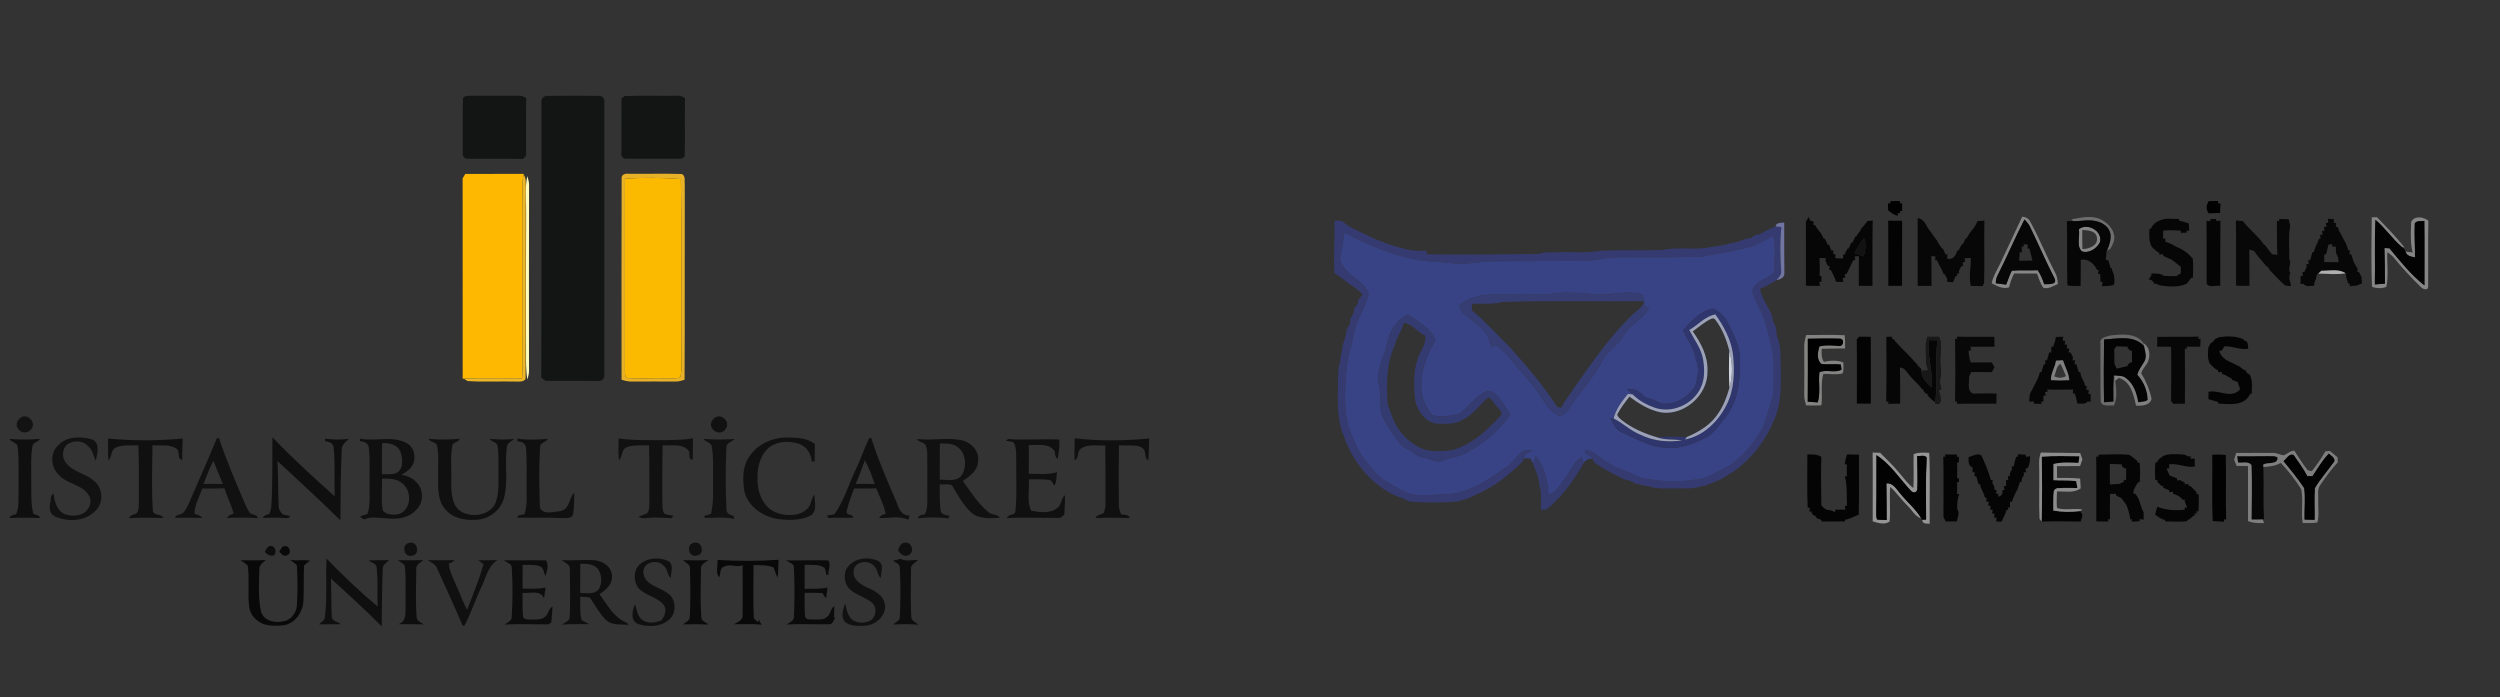 <?xml version="1.0" encoding="UTF-8" ?>
<!DOCTYPE svg PUBLIC "-//W3C//DTD SVG 1.1//EN" "http://www.w3.org/Graphics/SVG/1.1/DTD/svg11.dtd">
<svg width="1273pt" height="355pt" viewBox="0 0 1273 355" version="1.1" xmlns="http://www.w3.org/2000/svg">
<rect x="0" y="0" width="1273" height="355" fill="#333333" stroke="none"/>
<g id="#ffffffff">
</g>
<g id="#131514ff">
<path fill="#131514" opacity="1.00" d=" M 235.73 50.07 C 236.58 48.49 238.49 48.85 239.96 48.76 C 247.97 48.79 255.99 48.78 264.00 48.76 C 265.45 48.60 266.76 49.20 267.97 49.93 C 267.78 59.30 267.93 68.68 267.89 78.05 C 268.20 79.39 267.15 80.17 266.31 80.96 C 256.85 80.69 247.39 80.98 237.93 80.83 C 236.44 80.98 235.39 79.33 235.62 77.98 C 235.72 68.68 235.50 59.36 235.73 50.07 Z" />
<path fill="#131514" opacity="1.00" d=" M 275.70 52.03 C 275.46 50.11 277.16 48.55 279.04 48.81 C 287.68 48.72 296.33 48.73 304.97 48.81 C 306.63 48.66 308.01 50.33 307.76 51.93 C 307.75 98.27 307.77 144.62 307.75 190.96 C 307.88 192.44 306.67 194.16 305.06 193.96 C 296.37 193.94 287.67 193.97 278.98 193.94 C 277.47 194.25 276.56 193.02 275.60 192.14 C 275.82 145.44 275.63 98.73 275.70 52.03 Z" />
<path fill="#131514" opacity="1.00" d=" M 316.49 50.17 C 316.87 49.86 317.65 49.22 318.04 48.91 C 327.01 48.56 336.02 48.87 345.00 48.76 C 346.44 48.57 347.68 49.20 348.83 49.99 C 348.59 59.64 348.92 69.30 348.68 78.95 C 348.76 80.29 347.15 80.93 346.03 80.82 C 337.02 80.87 328.00 80.87 318.99 80.82 C 317.44 81.09 316.15 79.52 316.40 78.05 C 316.52 68.76 316.32 59.46 316.49 50.17 Z" />
</g>
<g id="#feb801ff">
<path fill="#feb801" opacity="1.00" d=" M 235.57 90.80 C 235.91 90.24 236.57 89.13 236.91 88.58 C 246.84 88.51 256.77 88.59 266.70 88.53 L 266.63 88.88 C 266.35 90.25 266.16 91.63 266.06 93.02 C 266.24 117.68 266.07 142.35 266.14 167.02 C 266.02 175.56 266.34 184.11 265.86 192.64 C 255.98 192.72 246.09 192.41 236.22 192.81 L 235.60 192.84 C 235.56 158.82 235.60 124.81 235.57 90.80 Z" />
</g>
<g id="#e7b228ff">
<path fill="#e7b228" opacity="1.00" d=" M 316.54 90.90 C 316.26 88.98 318.42 88.22 319.96 88.49 C 329.04 88.60 338.13 88.32 347.21 88.60 C 349.25 89.63 348.45 92.14 348.69 93.98 C 348.58 127.11 348.79 160.24 348.58 193.37 C 347.09 193.85 345.57 194.34 343.99 194.28 C 336.65 194.28 329.30 194.22 321.95 194.28 C 320.08 194.38 318.26 193.92 316.50 193.34 C 316.51 159.19 316.41 125.04 316.54 90.90 M 318.22 91.03 C 318.17 123.68 318.19 156.34 318.21 188.99 C 318.21 190.35 318.20 192.69 320.16 192.58 C 326.43 192.89 332.73 192.49 339.01 192.65 C 341.41 192.53 343.95 193.01 346.25 192.22 C 347.15 189.96 346.96 187.46 347.02 185.08 C 346.70 153.78 347.23 122.47 346.70 91.18 C 337.24 90.47 327.67 90.32 318.22 91.03 Z" />
</g>
<g id="#ebb627ff">
<path fill="#ebb627" opacity="1.00" d=" M 266.06 93.02 C 266.16 91.63 266.35 90.25 266.63 88.88 C 267.98 90.67 267.67 92.97 267.73 95.05 C 267.61 127.36 267.78 159.67 267.64 191.98 C 267.92 194.51 264.69 194.31 263.02 194.30 C 254.69 194.07 246.32 194.61 238.01 194.02 C 237.56 193.72 236.66 193.11 236.22 192.81 C 246.09 192.41 255.98 192.72 265.86 192.64 C 266.34 184.11 266.02 175.56 266.14 167.02 C 266.07 142.35 266.24 117.68 266.06 93.02 Z" />
</g>
<g id="#fffcbeff">
<path fill="#fffcbe" opacity="1.00" d=" M 268.50 89.66 C 268.92 91.07 269.38 92.51 269.39 94.01 C 269.30 125.67 269.37 157.35 269.36 189.01 C 269.35 190.48 268.92 191.89 268.53 193.29 C 267.72 188.56 267.86 183.75 267.86 178.98 C 267.79 155.64 267.78 132.30 267.90 108.97 C 268.04 102.53 267.14 96.02 268.50 89.66 Z" />
</g>
<g id="#fbba00ff">
<path fill="#fbba00" opacity="1.00" d=" M 318.22 91.03 C 327.67 90.32 337.24 90.47 346.70 91.18 C 347.23 122.47 346.70 153.78 347.02 185.08 C 346.96 187.46 347.15 189.96 346.25 192.22 C 343.95 193.01 341.41 192.53 339.01 192.65 C 332.73 192.49 326.43 192.89 320.16 192.58 C 318.20 192.69 318.21 190.35 318.21 188.99 C 318.19 156.34 318.17 123.68 318.22 91.03 Z" />
</g>
<g id="#000000ff">
<path fill="#000000" opacity="1.00" d=" M 962.61 103.64 L 962.56 102.43 C 964.20 102.39 965.85 102.37 967.51 102.35 L 967.39 103.59 L 968.56 103.51 C 968.55 104.51 968.55 106.50 968.55 107.50 L 967.45 107.39 L 967.57 108.61 L 966.31 108.37 L 966.47 109.80 C 964.46 109.65 962.99 108.25 961.47 107.11 C 961.43 106.21 961.37 104.40 961.34 103.49 L 962.61 103.64 Z" />
<path fill="#000000" opacity="1.00" d=" M 1124.73 108.65 C 1123.11 106.74 1123.40 104.38 1124.71 102.40 C 1126.28 102.36 1127.88 102.34 1129.48 102.34 L 1129.40 103.61 L 1130.69 103.52 C 1130.61 105.15 1130.53 106.79 1130.44 108.42 C 1128.52 108.54 1126.62 108.62 1124.73 108.65 Z" />
</g>
<g id="#868686ff">
<path fill="#868686" opacity="1.00" d=" M 1029.70 110.33 C 1031.49 110.47 1033.11 111.32 1033.89 113.03 C 1038.46 121.38 1042.00 130.25 1046.37 138.70 C 1047.48 140.48 1047.74 142.57 1047.85 144.64 C 1045.48 145.55 1043.00 147.47 1040.36 146.47 C 1038.88 144.29 1038.18 141.71 1037.25 139.29 C 1033.36 139.29 1029.48 139.31 1025.60 139.24 C 1024.43 141.48 1023.59 143.88 1023.01 146.33 C 1019.82 147.32 1016.91 145.67 1014.18 144.23 C 1014.86 140.67 1016.86 137.62 1018.40 134.40 C 1022.27 126.43 1025.89 118.33 1029.70 110.33 M 1017.15 140.29 C 1016.52 141.53 1016.23 142.84 1016.28 144.24 C 1018.01 144.47 1019.75 144.69 1021.50 144.92 C 1022.55 142.59 1023.19 140.07 1024.43 137.83 C 1028.81 137.44 1033.23 137.82 1037.63 137.59 C 1039.06 139.80 1040.15 142.21 1040.91 144.73 C 1042.77 144.55 1047.45 145.26 1046.31 142.04 C 1041.81 133.34 1037.98 124.32 1033.69 115.52 C 1033.04 114.06 1031.93 112.88 1030.88 111.73 C 1026.01 121.11 1021.94 130.88 1017.15 140.29 Z" />
</g>
<g id="#858585ff">
<path fill="#858585" opacity="1.00" d=" M 1207.69 110.65 C 1208.57 110.63 1209.46 110.60 1210.36 110.58 C 1215.16 115.62 1220.15 120.55 1224.40 126.08 L 1223.01 125.76 C 1218.10 121.60 1214.54 116.08 1209.59 111.95 C 1209.02 122.89 1209.52 133.87 1209.28 144.82 C 1210.98 144.70 1212.69 144.57 1214.41 144.43 C 1214.45 138.38 1214.31 132.34 1214.14 126.30 C 1214.78 126.33 1216.06 126.39 1216.70 126.42 C 1222.26 133.04 1227.65 139.99 1234.53 145.30 C 1234.48 134.36 1234.62 123.41 1234.47 112.47 C 1232.82 112.77 1230.72 112.16 1229.61 113.75 C 1229.33 119.52 1229.78 125.30 1229.71 131.07 C 1227.75 130.67 1225.46 130.39 1224.90 128.10 C 1226.10 128.25 1227.31 128.40 1228.53 128.55 C 1227.26 123.45 1227.57 118.13 1227.77 112.93 C 1229.59 109.64 1233.97 110.40 1236.52 112.39 C 1236.27 123.58 1236.52 134.79 1236.40 145.98 C 1236.42 148.21 1233.63 147.23 1232.73 146.19 C 1228.02 141.57 1223.46 136.77 1219.30 131.64 C 1218.29 130.33 1216.97 129.32 1215.62 128.43 C 1215.40 134.30 1216.31 140.30 1215.14 146.10 C 1212.84 146.98 1210.13 146.89 1207.85 146.05 C 1207.24 134.27 1207.67 122.44 1207.69 110.65 Z" />
<path fill="#858585" opacity="1.00" d=" M 1058.53 116.73 C 1062.84 113.18 1071.00 117.74 1069.25 123.46 C 1067.63 126.59 1063.66 129.18 1060.11 128.02 C 1057.11 125.21 1059.25 120.39 1058.53 116.73 M 1060.30 117.12 C 1060.23 120.35 1060.27 123.59 1060.39 126.82 C 1063.60 126.81 1068.42 125.09 1067.75 121.06 C 1067.42 117.48 1063.08 117.22 1060.30 117.12 Z" />
</g>
<g id="#6d6d6dff">
<path fill="#6d6d6d" opacity="1.00" d=" M 1054.80 111.68 C 1059.81 110.80 1065.36 109.34 1070.13 111.95 C 1074.19 113.97 1077.92 118.67 1076.17 123.41 C 1075.43 124.99 1074.92 127.24 1072.88 127.53 C 1074.06 124.87 1075.05 121.94 1074.60 118.99 C 1073.96 115.76 1070.99 113.52 1067.93 112.79 C 1063.91 111.54 1059.73 112.75 1055.64 112.59 L 1054.80 111.68 Z" />
</g>
<g id="#070707ff">
<path fill="#070707" opacity="1.00" d=" M 1185.35 111.36 C 1186.39 111.46 1187.43 111.55 1188.50 111.65 C 1188.45 112.11 1188.36 113.03 1188.31 113.49 L 1189.62 113.58 C 1189.55 114.06 1189.41 115.02 1189.34 115.51 L 1190.26 115.51 C 1190.50 116.09 1190.97 117.24 1191.21 117.82 C 1191.49 118.31 1192.04 119.28 1192.32 119.77 C 1192.94 121.11 1193.68 122.39 1194.40 123.70 C 1194.91 124.91 1195.42 126.12 1195.75 127.41 L 1196.67 127.59 C 1196.57 128.07 1196.38 129.03 1196.28 129.51 L 1197.26 129.52 C 1197.64 130.86 1198.09 132.18 1198.54 133.51 C 1199.22 134.63 1199.86 135.79 1200.52 136.95 C 1200.47 137.33 1200.38 138.09 1200.33 138.47 L 1201.18 138.57 C 1201.51 139.16 1202.16 140.32 1202.48 140.91 C 1202.52 142.03 1202.61 143.16 1202.71 144.28 C 1202.06 144.56 1200.75 145.12 1200.10 145.40 C 1199.17 145.50 1197.32 145.69 1196.40 145.79 L 1196.60 144.50 L 1195.71 144.42 C 1195.11 142.71 1194.56 140.97 1194.42 139.15 C 1190.77 136.73 1186.15 137.93 1182.06 137.86 C 1181.65 138.23 1180.83 138.96 1180.42 139.32 C 1180.24 139.48 1179.87 139.81 1179.69 139.97 C 1179.59 140.48 1179.40 141.51 1179.30 142.02 C 1178.67 143.09 1178.35 144.26 1178.33 145.53 C 1176.56 145.38 1174.12 146.35 1173.01 144.50 C 1172.62 144.53 1171.82 144.60 1171.42 144.63 C 1171.44 143.28 1171.43 141.93 1171.48 140.58 L 1172.64 140.50 C 1172.58 140.02 1172.47 139.05 1172.41 138.57 L 1173.30 138.51 C 1173.62 137.90 1174.24 136.68 1174.56 136.07 C 1174.50 135.69 1174.38 134.93 1174.33 134.56 L 1175.64 134.45 C 1175.56 133.96 1175.41 132.97 1175.33 132.48 L 1176.31 132.51 C 1176.66 131.13 1177.07 129.77 1177.48 128.41 L 1178.22 128.40 C 1178.52 127.30 1178.88 126.22 1179.28 125.15 C 1179.88 124.03 1180.50 122.89 1180.77 121.62 L 1181.64 121.46 C 1181.58 120.97 1181.46 120.00 1181.40 119.51 L 1182.70 119.56 C 1182.61 119.07 1182.44 118.09 1182.36 117.60 L 1183.67 117.42 C 1183.57 116.94 1183.39 115.99 1183.29 115.51 L 1184.70 115.48 C 1184.60 115.00 1184.39 114.05 1184.29 113.57 L 1185.54 113.37 C 1185.49 112.86 1185.40 111.86 1185.35 111.36 M 1184.45 129.48 L 1183.47 129.60 C 1183.48 130.57 1183.51 132.49 1183.52 133.45 C 1185.91 133.46 1188.31 133.48 1190.72 133.51 C 1190.83 131.82 1190.43 130.33 1189.54 129.04 C 1189.45 127.88 1189.39 126.71 1189.36 125.55 C 1188.71 125.57 1188.08 125.60 1187.47 125.63 L 1187.62 124.33 L 1185.66 124.57 C 1185.28 126.21 1184.84 127.84 1184.45 129.48 Z" />
<path fill="#070707" opacity="1.00" d=" M 976.48 111.15 C 978.28 111.17 979.40 112.40 980.34 113.75 C 980.79 114.55 981.24 115.35 981.71 116.16 C 982.76 117.50 983.77 118.88 984.69 120.33 C 985.29 121.14 985.90 121.95 986.52 122.75 L 986.59 123.21 C 987.34 124.27 988.08 125.34 988.78 126.45 L 989.31 126.54 C 989.74 127.53 990.18 128.52 990.64 129.51 L 991.60 129.53 C 991.57 130.08 991.50 131.17 991.47 131.72 C 994.64 132.46 995.85 130.03 996.72 127.54 L 997.34 127.50 C 997.77 126.59 998.21 125.70 998.69 124.81 C 998.98 124.54 999.56 124.00 999.85 123.74 C 1000.07 123.19 1000.50 122.09 1000.72 121.54 L 1001.27 121.48 C 1001.91 120.44 1002.58 119.39 1003.21 118.33 C 1003.46 118.04 1003.95 117.44 1004.20 117.15 C 1005.33 115.78 1006.33 114.28 1006.91 112.59 C 1008.09 112.50 1009.27 112.42 1010.47 112.35 C 1010.20 122.93 1010.62 133.53 1010.29 144.11 C 1010.11 144.50 1009.75 145.28 1009.57 145.68 C 1007.55 145.62 1005.55 145.59 1003.56 145.58 C 1002.36 140.88 1003.71 136.13 1003.51 131.37 C 1002.44 131.40 1001.38 131.42 1000.34 131.45 C 1000.41 131.93 1000.54 132.88 1000.61 133.36 L 999.37 133.59 C 999.44 134.06 999.58 135.01 999.65 135.48 L 998.73 135.49 C 998.42 136.10 997.79 137.32 997.48 137.94 C 997.49 138.30 997.52 139.04 997.54 139.40 L 996.31 139.35 L 996.64 140.56 L 995.76 140.60 C 995.40 141.67 994.97 142.72 994.48 143.73 C 993.73 143.67 992.23 143.54 991.48 143.47 C 991.48 143.08 991.48 142.30 991.48 141.91 C 991.16 141.33 990.54 140.18 990.22 139.60 L 989.73 139.51 C 989.47 138.94 988.95 137.81 988.70 137.24 C 987.84 135.69 986.99 134.14 986.34 132.50 L 985.29 132.51 C 985.37 132.04 985.51 131.11 985.58 130.64 C 985.04 130.57 983.98 130.45 983.45 130.38 C 983.48 135.45 983.55 140.51 983.52 145.58 C 981.16 145.60 978.82 145.60 976.49 145.56 C 976.49 134.09 976.47 122.62 976.48 111.15 Z" />
<path fill="#070707" opacity="1.00" d=" M 1017.15 140.29 C 1021.94 130.88 1026.01 121.11 1030.88 111.73 C 1031.93 112.88 1033.04 114.06 1033.69 115.52 C 1037.98 124.32 1041.81 133.34 1046.31 142.04 C 1047.45 145.26 1042.77 144.55 1040.91 144.73 C 1040.15 142.21 1039.06 139.80 1037.63 137.59 C 1033.23 137.82 1028.81 137.44 1024.43 137.83 C 1023.19 140.07 1022.55 142.59 1021.50 144.92 C 1019.75 144.69 1018.01 144.47 1016.28 144.24 C 1016.23 142.84 1016.52 141.53 1017.15 140.29 M 1030.55 125.51 L 1029.45 125.58 C 1029.47 126.31 1029.50 127.79 1029.52 128.53 L 1028.41 128.46 C 1028.35 129.54 1028.23 131.71 1028.17 132.80 C 1030.41 132.76 1032.66 132.72 1034.92 132.67 C 1034.45 130.61 1033.90 128.59 1033.35 126.57 L 1032.35 126.44 C 1032.42 125.98 1032.56 125.05 1032.62 124.59 L 1030.40 124.30 L 1030.55 125.51 Z" />
<path fill="#070707" opacity="1.00" d=" M 1098.42 176.54 C 1098.42 174.87 1098.44 173.19 1098.49 171.52 C 1105.51 171.43 1112.55 171.62 1119.58 171.41 L 1119.34 172.65 L 1120.55 172.46 C 1120.51 173.47 1120.42 175.49 1120.38 176.50 C 1118.06 176.59 1115.74 176.59 1113.44 176.48 L 1113.64 177.61 L 1112.51 177.48 C 1112.64 186.84 1112.60 196.19 1112.56 205.55 C 1110.60 205.57 1108.67 205.60 1106.74 205.63 C 1106.43 205.27 1105.81 204.56 1105.50 204.20 C 1105.61 194.99 1105.69 185.78 1105.51 176.58 C 1103.13 176.60 1100.77 176.58 1098.42 176.54 Z" />
</g>
<g id="#353b70ff">
<path fill="#353b70" opacity="1.00" d=" M 679.51 112.36 C 680.73 112.40 681.96 112.45 683.21 112.51 C 684.95 113.92 686.81 115.20 688.78 116.30 C 689.89 116.79 691.01 117.31 692.14 117.83 C 693.05 118.29 693.97 118.77 694.90 119.24 C 697.57 120.55 700.26 121.81 703.07 122.80 C 704.36 123.25 705.64 123.75 706.92 124.28 C 708.62 124.78 710.32 125.33 712.02 125.88 C 713.35 126.20 714.66 126.51 715.99 126.87 C 719.36 127.90 722.92 127.80 726.41 127.65 C 726.42 128.26 726.44 128.87 726.47 129.48 C 745.64 129.86 764.82 129.50 783.99 129.27 C 786.84 128.00 790.05 128.72 793.08 128.47 C 800.36 128.18 807.72 128.96 814.95 127.71 C 825.62 127.20 836.32 127.70 847.00 127.24 C 854.84 125.55 863.14 127.58 870.98 125.81 C 874.65 125.27 878.39 124.87 881.93 123.68 C 882.48 123.61 883.59 123.46 884.14 123.39 C 885.72 122.80 887.33 122.25 888.92 121.62 C 889.49 121.56 890.64 121.42 891.22 121.35 C 892.10 120.78 892.98 120.21 893.88 119.63 C 894.42 119.56 895.50 119.42 896.04 119.35 C 896.96 118.81 897.89 118.28 898.83 117.74 C 900.59 116.94 902.32 116.04 904.13 115.31 C 905.10 115.39 906.08 115.48 907.07 115.59 C 906.26 123.07 906.49 130.60 906.97 138.09 C 907.22 139.95 905.64 141.31 904.62 142.64 C 904.15 142.93 903.22 143.50 902.76 143.79 C 900.68 144.98 898.59 146.21 896.29 146.90 C 896.76 152.06 900.73 156.08 902.34 160.95 C 902.42 161.50 902.58 162.60 902.66 163.15 C 903.21 164.41 903.76 165.67 904.34 166.92 C 904.45 168.30 904.59 169.68 904.75 171.05 C 906.39 174.45 906.57 178.28 906.63 181.98 C 906.58 193.04 908.00 204.70 902.82 214.94 C 898.69 225.17 891.35 233.94 882.47 240.40 L 881.70 240.65 C 879.87 241.86 878.06 243.09 876.16 244.16 C 873.47 245.25 870.80 246.39 868.06 247.33 C 867.53 247.42 866.45 247.61 865.92 247.71 C 862.10 249.09 857.96 248.52 853.99 248.70 C 849.33 248.51 844.51 249.21 840.00 247.76 C 838.98 247.58 837.97 247.40 836.97 247.23 C 835.55 246.79 834.12 246.48 832.69 246.22 C 831.81 245.73 830.94 245.24 830.08 244.75 C 828.82 244.47 827.50 244.43 826.38 243.76 C 821.35 241.17 816.19 238.76 811.65 235.34 C 811.47 234.92 811.12 234.09 810.95 233.67 C 810.82 233.42 810.56 232.92 810.44 232.67 C 809.08 231.64 806.13 231.41 807.22 229.07 C 811.68 229.61 814.87 233.21 818.58 235.40 C 822.87 238.66 828.28 239.63 832.97 242.12 C 834.53 242.93 836.18 243.61 837.97 243.79 C 844.27 244.54 850.62 245.73 857.00 244.95 C 861.95 244.31 867.23 244.29 871.67 241.71 C 874.88 239.87 878.34 238.47 881.49 236.50 C 887.27 232.33 891.97 226.82 895.76 220.80 C 899.06 216.25 899.69 210.51 901.67 205.37 C 903.75 199.80 902.99 193.77 903.19 187.95 C 903.55 179.76 900.92 171.88 898.82 164.07 C 897.31 158.45 893.51 153.71 892.28 148.01 C 893.87 142.78 900.03 141.88 903.67 138.59 C 903.07 132.44 904.64 126.14 902.90 120.12 C 899.05 121.90 895.56 124.50 891.43 125.63 C 883.10 127.92 874.55 129.24 866.06 130.72 C 851.71 131.12 837.35 131.06 823.00 131.04 C 817.26 131.02 811.74 133.00 805.99 132.89 C 791.34 132.75 776.69 133.09 762.04 133.08 C 757.67 133.02 753.34 133.44 749.03 134.02 C 743.65 134.79 738.26 133.85 732.91 133.43 C 715.63 133.05 699.30 126.22 684.20 118.29 C 684.32 122.91 683.32 127.41 682.35 131.89 C 684.21 139.80 693.90 141.94 696.87 149.12 C 696.08 155.85 691.32 161.38 689.89 167.98 C 688.81 173.02 687.65 178.05 686.30 183.03 C 684.80 194.19 684.06 205.69 686.43 216.78 C 688.98 222.91 690.98 229.50 695.43 234.59 C 698.45 238.22 701.05 242.44 705.32 244.76 C 709.58 247.17 713.66 250.07 718.40 251.50 C 724.56 252.87 730.90 251.66 737.14 251.64 C 748.71 251.04 758.22 243.86 767.39 237.55 C 770.13 235.59 771.99 232.72 774.42 230.44 C 776.03 228.86 778.49 229.38 780.53 229.14 C 779.17 229.93 777.84 230.74 776.58 231.65 C 776.40 232.10 776.04 233.00 775.86 233.45 C 775.71 233.86 775.41 234.70 775.27 235.11 C 768.36 241.77 760.78 247.98 751.88 251.78 C 750.44 252.38 749.05 253.08 747.66 253.76 C 745.78 254.26 743.91 254.84 742.04 255.33 C 734.01 256.12 725.91 255.98 717.87 255.39 C 716.65 254.84 715.42 254.31 714.21 253.77 C 699.79 248.87 689.00 236.04 684.19 221.88 C 680.40 212.71 681.30 202.70 681.35 193.03 C 681.44 190.35 681.29 187.59 682.23 185.02 C 682.41 183.68 682.58 182.34 682.78 181.00 C 683.45 178.73 683.40 176.29 684.27 174.08 C 685.04 172.04 685.49 169.91 685.76 167.75 C 686.28 166.85 686.82 165.96 687.36 165.06 C 687.46 164.03 687.57 163.00 687.70 161.97 C 689.05 160.52 689.53 158.62 689.73 156.69 C 690.13 156.27 690.91 155.45 691.31 155.03 C 691.39 154.46 691.56 153.33 691.64 152.76 C 692.38 151.81 693.13 150.85 693.87 149.89 C 691.71 147.68 689.15 145.94 686.58 144.26 C 684.33 142.36 681.96 140.60 679.47 139.04 C 678.92 130.15 679.81 121.25 679.51 112.36 Z" />
</g>
<g id="#060606ff">
<path fill="#060606" opacity="1.00" d=" M 919.55 112.87 C 919.91 112.28 920.63 111.09 920.99 110.50 L 921.74 112.33 C 922.17 112.45 923.02 112.70 923.44 112.83 C 923.42 113.24 923.38 114.06 923.36 114.47 L 924.19 114.59 C 925.04 116.12 926.12 117.51 927.28 118.83 C 927.74 119.72 928.19 120.62 928.63 121.52 L 929.19 121.58 C 929.49 122.13 930.09 123.24 930.39 123.80 L 930.35 124.57 L 931.31 124.53 C 931.71 125.55 932.13 126.57 932.56 127.58 L 933.58 127.54 C 933.55 128.00 933.49 128.92 933.46 129.38 L 934.65 129.48 C 934.61 129.98 934.55 130.98 934.51 131.48 C 935.52 131.51 937.53 131.59 938.54 131.63 C 938.51 131.11 938.46 130.07 938.43 129.55 L 939.64 129.57 L 939.57 128.84 C 939.87 128.27 940.49 127.12 940.79 126.55 L 941.40 126.52 C 941.81 125.52 942.23 124.52 942.66 123.52 L 943.38 123.47 C 943.79 122.49 944.21 121.51 944.65 120.54 L 945.18 120.42 C 945.87 119.32 946.63 118.27 947.44 117.24 L 947.48 116.73 C 948.71 115.41 949.88 114.02 950.93 112.54 C 951.60 112.48 952.92 112.35 953.58 112.29 C 953.33 123.37 953.52 134.46 953.46 145.54 C 951.13 145.59 948.82 145.57 946.51 145.51 C 946.42 140.46 946.54 135.42 946.55 130.38 C 946.01 130.44 944.94 130.57 944.40 130.64 C 944.48 131.11 944.65 132.04 944.74 132.51 L 943.71 132.46 C 942.60 134.82 941.47 137.16 940.28 139.48 L 939.37 139.53 C 939.43 140.00 939.55 140.95 939.61 141.42 L 938.34 141.52 C 938.39 142.04 938.50 143.06 938.55 143.58 C 937.63 143.55 935.80 143.49 934.88 143.46 C 934.28 141.38 933.32 139.44 932.31 137.54 L 931.39 137.38 C 931.46 136.90 931.60 135.94 931.67 135.46 L 930.78 135.43 C 930.48 134.82 929.88 133.59 929.58 132.97 C 929.60 132.59 929.63 131.82 929.65 131.44 C 928.58 131.42 927.52 131.39 926.48 131.36 C 926.67 134.42 926.69 137.48 926.52 140.54 L 927.44 140.48 C 927.45 141.25 927.47 142.78 927.48 143.54 L 926.30 143.54 C 926.42 144.05 926.66 145.07 926.77 145.58 C 924.36 145.60 921.95 145.57 919.56 145.47 C 919.58 134.60 919.61 123.74 919.55 112.87 M 944.39 128.85 C 945.89 129.43 947.41 130.00 948.93 130.56 C 949.76 127.57 950.47 124.35 949.14 121.38 C 947.17 123.61 945.85 126.29 944.39 128.85 Z" />
<path fill="#060606" opacity="1.00" d=" M 1052.46 112.56 C 1053.26 112.57 1054.84 112.58 1055.64 112.59 C 1059.73 112.75 1063.91 111.54 1067.93 112.79 C 1070.99 113.52 1073.96 115.76 1074.60 118.99 C 1075.05 121.94 1074.06 124.87 1072.88 127.53 L 1072.62 128.13 C 1072.46 129.56 1072.35 130.99 1072.29 132.43 L 1073.43 132.43 C 1073.93 133.76 1074.43 135.10 1074.67 136.51 L 1075.25 136.55 C 1075.49 137.72 1075.88 138.85 1076.41 139.93 C 1076.40 141.64 1077.20 143.62 1076.14 145.16 C 1074.21 145.66 1072.23 145.65 1070.28 145.74 C 1070.36 145.21 1070.54 144.14 1070.62 143.61 L 1069.53 143.42 C 1069.50 142.10 1069.47 140.78 1069.47 139.47 L 1068.27 139.58 C 1068.37 139.08 1068.55 138.07 1068.65 137.57 L 1067.79 137.37 C 1066.30 134.22 1063.20 131.54 1059.50 132.28 C 1059.55 136.71 1059.45 141.14 1059.46 145.56 C 1057.20 145.61 1054.91 145.81 1052.71 145.29 C 1052.44 134.38 1052.69 123.47 1052.46 112.56 M 1058.53 116.73 C 1059.25 120.39 1057.11 125.21 1060.11 128.02 C 1063.66 129.18 1067.63 126.59 1069.25 123.46 C 1071.00 117.74 1062.84 113.18 1058.53 116.73 Z" />
<path fill="#060606" opacity="1.00" d=" M 1095.28 116.45 C 1096.04 114.31 1097.98 112.93 1100.02 112.13 C 1103.02 110.89 1106.34 111.56 1109.51 111.49 L 1109.53 112.30 C 1111.19 112.71 1112.83 113.25 1114.50 113.72 C 1114.56 114.67 1114.67 116.58 1114.73 117.53 L 1113.47 117.34 L 1113.41 118.47 C 1112.68 118.50 1111.21 118.56 1110.48 118.58 L 1110.46 117.47 C 1107.48 117.24 1104.49 117.15 1101.52 117.40 C 1101.50 118.42 1101.47 120.46 1101.45 121.48 L 1102.62 121.50 C 1102.62 121.90 1102.60 122.71 1102.60 123.11 C 1103.69 123.40 1104.75 123.82 1105.77 124.37 L 1106.14 124.50 C 1107.29 125.14 1108.40 125.93 1109.71 126.29 C 1112.36 127.59 1114.73 129.41 1116.59 131.73 C 1116.82 134.97 1116.83 138.23 1116.58 141.48 L 1115.72 141.48 C 1115.49 141.82 1115.02 142.51 1114.78 142.85 C 1114.44 143.26 1113.76 144.06 1113.43 144.47 C 1109.21 146.48 1104.40 145.94 1099.94 145.36 C 1098.88 144.79 1097.76 144.43 1096.58 144.29 L 1096.65 143.69 C 1096.30 143.37 1095.58 142.73 1095.22 142.41 L 1094.09 142.49 C 1094.43 141.90 1095.13 140.74 1095.47 140.15 L 1095.54 139.26 C 1097.67 139.33 1100.02 139.05 1101.84 140.46 C 1103.94 140.61 1106.05 140.66 1108.17 140.60 C 1108.75 140.23 1109.90 139.49 1110.48 139.13 C 1110.48 138.32 1110.47 136.72 1110.47 135.91 C 1108.97 134.63 1107.40 133.46 1105.86 132.23 C 1104.40 131.63 1102.97 131.00 1101.56 130.34 L 1101.41 129.40 C 1100.94 129.46 1099.99 129.58 1099.51 129.64 L 1099.49 128.78 C 1097.96 127.92 1096.66 126.75 1095.52 125.45 C 1094.14 122.68 1094.38 119.57 1094.50 116.57 L 1095.28 116.45 Z" />
<path fill="#060606" opacity="1.00" d=" M 1046.87 171.56 C 1048.10 171.51 1049.33 171.47 1050.59 171.44 C 1050.53 171.94 1050.40 172.92 1050.33 173.42 L 1051.61 173.57 C 1051.54 174.05 1051.39 175.03 1051.32 175.51 L 1052.63 175.48 C 1052.58 175.96 1052.49 176.92 1052.44 177.41 L 1053.75 177.59 C 1053.63 178.06 1053.39 179.00 1053.28 179.47 L 1054.31 179.45 C 1054.63 180.08 1055.27 181.33 1055.59 181.96 C 1055.51 182.34 1055.37 183.09 1055.29 183.47 L 1056.67 183.47 C 1056.59 183.96 1056.44 184.94 1056.36 185.42 L 1057.32 185.57 C 1057.67 186.90 1058.11 188.21 1058.53 189.53 L 1059.32 189.53 C 1059.39 190.74 1059.73 191.85 1060.34 192.87 C 1060.91 193.99 1061.51 195.13 1061.68 196.42 L 1062.61 196.59 C 1062.54 197.07 1062.40 198.04 1062.33 198.52 L 1063.68 198.55 C 1063.60 199.05 1063.42 200.04 1063.34 200.54 L 1064.56 200.55 C 1064.53 201.92 1064.55 203.29 1064.55 204.66 C 1064.15 204.60 1063.35 204.46 1062.95 204.39 C 1061.87 206.22 1059.50 205.28 1057.82 205.53 C 1057.52 203.81 1057.06 202.12 1056.55 200.45 L 1055.48 200.30 C 1055.52 199.80 1055.60 198.81 1055.64 198.32 C 1051.22 198.40 1046.81 198.55 1042.41 198.32 L 1042.66 199.56 L 1041.33 199.51 C 1041.41 199.99 1041.58 200.96 1041.66 201.45 L 1040.43 201.52 C 1040.46 202.25 1040.52 203.71 1040.54 204.44 L 1039.34 204.45 L 1039.59 205.69 C 1038.59 205.65 1036.57 205.56 1035.57 205.51 L 1035.55 204.35 C 1034.99 204.39 1033.88 204.46 1033.33 204.50 C 1033.38 202.72 1033.24 200.84 1034.27 199.29 C 1034.72 198.43 1035.19 197.57 1035.67 196.72 C 1036.80 194.39 1038.19 192.12 1038.70 189.53 L 1039.44 189.58 C 1039.84 188.24 1040.30 186.93 1040.68 185.58 L 1041.59 185.41 C 1041.53 184.93 1041.40 183.96 1041.33 183.47 L 1042.30 183.49 C 1042.66 182.11 1043.08 180.75 1043.49 179.39 L 1044.51 179.48 C 1044.51 178.76 1044.50 177.32 1044.50 176.60 L 1045.49 176.55 C 1046.10 174.93 1046.59 173.27 1046.87 171.56 M 1046.92 183.67 C 1046.44 187.09 1044.24 190.02 1044.34 193.55 C 1047.44 193.73 1050.55 193.74 1053.67 193.57 C 1053.44 189.96 1051.50 186.83 1050.44 183.46 C 1049.25 183.52 1048.08 183.59 1046.92 183.67 Z" />
<path fill="#060606" opacity="1.00" d=" M 960.53 171.52 C 961.27 171.50 962.76 171.47 963.50 171.45 L 963.43 172.57 L 964.15 172.64 C 967.53 176.95 971.87 180.39 975.30 184.66 C 975.61 184.94 976.22 185.48 976.53 185.76 L 976.38 186.55 L 977.46 186.54 L 977.42 187.63 L 978.25 187.50 L 978.34 188.75 C 978.44 192.38 981.05 195.15 983.73 197.28 C 984.18 189.19 981.39 181.32 982.02 173.19 C 983.52 173.22 985.04 173.25 986.57 173.29 C 985.15 183.77 986.86 194.41 985.39 204.88 C 983.96 203.81 982.61 202.66 981.53 201.26 L 981.50 200.50 L 980.79 200.54 C 980.46 200.20 979.80 199.52 979.47 199.18 L 979.61 198.43 L 978.87 198.35 C 976.62 195.24 973.49 192.91 971.26 189.80 C 970.36 188.47 969.20 187.21 967.46 187.16 C 967.52 193.28 967.64 199.40 967.56 205.52 C 965.51 205.55 963.47 205.60 961.44 205.64 L 961.59 204.44 L 960.45 204.53 C 960.67 193.53 960.58 182.52 960.53 171.52 Z" />
<path fill="#060606" opacity="1.00" d=" M 1139.14 232.28 C 1144.42 232.25 1149.70 232.35 1155.00 232.24 C 1156.53 232.40 1158.38 231.89 1159.72 232.93 C 1160.06 236.70 1154.89 235.33 1152.51 236.47 L 1152.50 237.82 C 1152.81 246.71 1152.35 255.61 1152.81 264.49 C 1152.66 264.50 1152.35 264.51 1152.19 264.51 C 1150.27 264.58 1148.36 264.62 1146.45 264.56 C 1146.62 255.32 1146.81 246.04 1146.43 236.81 C 1144.84 234.70 1141.80 235.88 1139.58 235.52 C 1139.42 234.44 1139.27 233.36 1139.14 232.28 Z" />
</g>
<g id="#050505ff">
<path fill="#050505" opacity="1.00" d=" M 1123.58 112.39 C 1124.07 112.47 1125.06 112.62 1125.56 112.69 L 1125.49 111.54 C 1126.24 111.53 1127.73 111.52 1128.48 111.52 L 1128.58 112.61 C 1129.09 112.53 1130.11 112.37 1130.63 112.28 C 1130.53 123.38 1130.63 134.47 1130.55 145.56 C 1128.34 145.14 1124.89 146.77 1123.63 144.37 C 1123.59 133.71 1123.69 123.05 1123.58 112.39 Z" />
<path fill="#050505" opacity="1.00" d=" M 1002.39 232.74 C 1004.42 232.31 1007.14 230.42 1008.95 231.94 C 1010.83 235.98 1012.55 240.13 1013.76 244.43 L 1014.72 244.48 C 1014.67 244.87 1014.55 245.65 1014.50 246.03 C 1015.26 247.01 1015.65 248.16 1015.67 249.46 L 1016.71 249.49 C 1016.62 249.98 1016.43 250.94 1016.34 251.42 L 1017.66 251.46 L 1017.47 252.91 C 1019.21 252.57 1019.93 251.45 1019.64 249.56 L 1020.74 249.44 C 1020.62 248.97 1020.38 248.01 1020.26 247.54 L 1021.53 247.47 C 1021.51 246.72 1021.47 245.21 1021.45 244.46 L 1022.64 244.50 C 1022.58 243.99 1022.44 242.99 1022.37 242.48 L 1023.39 242.49 C 1023.29 241.12 1023.68 239.97 1024.57 239.03 C 1024.50 238.65 1024.37 237.88 1024.31 237.50 L 1025.31 237.54 C 1025.69 235.85 1026.17 234.19 1026.62 232.52 L 1027.59 232.58 L 1027.42 231.31 C 1028.43 231.36 1030.45 231.47 1031.46 231.53 L 1031.58 232.64 C 1032.11 232.56 1033.18 232.39 1033.72 232.31 C 1033.78 234.47 1033.50 236.61 1032.36 238.49 L 1031.34 238.60 C 1031.45 239.07 1031.67 240.00 1031.78 240.47 L 1030.42 240.51 C 1030.45 240.91 1030.52 241.69 1030.56 242.08 C 1029.69 243.02 1029.29 244.16 1029.36 245.51 L 1028.59 245.35 C 1028.15 246.64 1027.70 247.91 1027.28 249.20 C 1026.10 251.22 1025.16 253.36 1024.38 255.55 L 1023.48 255.54 C 1023.48 256.25 1023.50 257.67 1023.50 258.38 L 1022.32 258.41 L 1022.67 259.64 L 1021.75 259.58 C 1021.48 260.88 1020.87 262.05 1020.32 263.24 C 1020.04 263.83 1019.48 265.01 1019.20 265.60 C 1018.51 265.59 1017.15 265.58 1016.46 265.57 C 1016.49 265.06 1016.54 264.04 1016.56 263.54 L 1015.27 263.44 C 1015.38 262.98 1015.60 262.04 1015.71 261.57 L 1014.35 261.44 C 1014.44 260.95 1014.61 259.97 1014.70 259.48 L 1013.30 259.48 C 1013.39 259.00 1013.59 258.05 1013.69 257.57 L 1012.34 257.42 C 1012.44 256.94 1012.65 255.97 1012.75 255.49 L 1011.37 255.50 C 1011.44 255.01 1011.58 254.05 1011.65 253.56 L 1010.75 253.39 C 1010.43 252.13 1009.94 250.95 1009.38 249.80 C 1008.74 248.82 1008.38 247.73 1008.31 246.54 L 1007.48 246.58 C 1007.07 245.23 1006.65 243.90 1006.30 242.54 L 1005.38 242.47 C 1005.43 241.99 1005.54 241.04 1005.59 240.56 L 1004.43 240.46 C 1004.42 239.83 1004.40 238.57 1004.39 237.94 C 1002.02 237.24 1002.48 234.64 1002.39 232.74 Z" />
<path fill="#050505" opacity="1.00" d=" M 1068.55 232.62 L 1068.52 231.54 C 1073.72 231.46 1078.92 231.08 1084.13 231.56 C 1084.61 231.88 1085.57 232.53 1086.05 232.85 C 1086.80 233.52 1087.58 234.17 1088.38 234.82 L 1088.40 235.64 L 1089.49 235.58 C 1089.81 238.85 1089.81 242.15 1089.53 245.43 L 1088.76 245.59 C 1087.54 247.34 1086.23 249.11 1086.30 251.36 L 1087.29 251.41 C 1087.55 251.78 1088.07 252.51 1088.34 252.88 C 1089.82 255.37 1090.05 258.38 1091.52 260.88 C 1091.52 261.82 1091.53 263.70 1091.53 264.64 C 1091.04 264.56 1090.05 264.39 1089.55 264.30 L 1089.44 265.44 C 1088.45 265.49 1086.47 265.57 1085.47 265.61 L 1085.60 264.35 L 1084.70 264.47 C 1084.52 261.92 1083.65 259.52 1082.78 257.15 C 1081.90 255.99 1081.02 254.84 1080.20 253.65 C 1079.29 253.19 1078.39 252.74 1077.51 252.29 L 1077.46 251.45 C 1076.71 251.46 1075.20 251.49 1074.44 251.50 C 1074.33 255.80 1074.29 260.11 1074.44 264.41 L 1073.31 264.44 L 1073.57 265.57 C 1071.52 265.54 1069.49 265.50 1067.46 265.47 C 1067.34 254.46 1067.58 243.44 1067.37 232.43 L 1068.55 232.62 M 1074.33 236.23 C 1074.34 239.72 1074.34 243.21 1074.34 246.69 C 1075.91 246.62 1077.50 246.52 1079.10 246.40 C 1079.70 246.11 1080.92 245.55 1081.53 245.27 L 1081.36 244.31 L 1082.60 244.54 C 1082.62 242.51 1082.64 240.49 1082.67 238.47 L 1081.83 238.54 C 1081.47 238.23 1080.74 237.61 1080.38 237.29 L 1080.47 236.44 C 1078.42 236.34 1076.37 236.27 1074.33 236.23 Z" />
<path fill="#050505" opacity="1.00" d=" M 1100.18 233.15 C 1102.59 230.96 1105.99 231.29 1109.02 231.28 C 1110.68 231.47 1112.69 231.10 1114.02 232.42 C 1114.40 232.41 1115.15 232.39 1115.53 232.37 L 1115.48 233.62 C 1115.99 233.58 1117.01 233.51 1117.53 233.48 C 1117.54 234.50 1117.58 236.55 1117.60 237.58 C 1113.08 238.29 1108.94 235.73 1104.43 236.48 C 1104.49 236.97 1104.60 237.95 1104.65 238.44 L 1103.22 238.57 C 1103.74 239.76 1104.26 240.95 1104.77 242.16 C 1106.01 242.62 1107.26 243.11 1108.52 243.59 L 1108.56 244.67 C 1108.93 244.61 1109.66 244.50 1110.03 244.44 C 1110.64 244.77 1111.85 245.44 1112.46 245.77 L 1112.53 246.66 C 1113.01 246.61 1113.97 246.49 1114.45 246.43 L 1114.45 247.65 L 1115.32 247.45 C 1116.38 248.51 1117.45 249.57 1118.55 250.63 L 1118.34 251.56 L 1119.51 251.58 C 1119.71 254.50 1119.68 257.43 1119.47 260.36 L 1118.36 260.40 L 1118.59 261.55 L 1117.36 261.42 L 1117.64 262.62 L 1116.84 262.54 C 1116.56 262.84 1116.02 263.43 1115.75 263.73 C 1114.88 264.33 1114.01 264.91 1113.14 265.48 C 1109.59 265.74 1106.04 265.56 1102.50 265.50 L 1102.44 264.71 C 1100.46 264.51 1099.00 263.11 1097.42 262.10 C 1097.61 260.71 1097.98 259.37 1098.55 258.08 C 1103.01 259.78 1107.76 260.08 1112.48 259.54 L 1112.42 258.40 L 1113.71 258.50 C 1113.40 257.69 1112.78 256.07 1112.47 255.26 L 1112.53 254.39 L 1111.65 254.52 C 1110.88 253.86 1110.11 253.21 1109.37 252.55 C 1108.42 252.15 1107.48 251.75 1106.55 251.35 L 1106.44 250.37 C 1105.97 250.44 1105.02 250.58 1104.55 250.65 L 1104.56 249.58 C 1103.51 249.18 1102.47 248.79 1101.45 248.39 L 1101.57 247.40 L 1100.73 247.50 C 1099.92 246.81 1099.17 246.08 1098.47 245.31 L 1098.62 244.43 L 1097.47 244.45 C 1097.26 241.49 1097.26 238.53 1097.48 235.58 L 1098.24 235.48 C 1098.64 234.50 1099.29 233.72 1100.18 233.15 Z" />
</g>
<g id="#080808ff">
<path fill="#080808" opacity="1.00" d=" M 1138.49 112.26 C 1139.66 112.34 1140.85 112.44 1142.05 112.55 C 1144.93 116.40 1148.80 119.38 1151.83 123.13 C 1152.05 123.47 1152.49 124.17 1152.71 124.52 L 1153.17 124.63 C 1154.44 126.21 1155.65 127.86 1156.91 129.46 C 1157.59 129.53 1158.95 129.68 1159.63 129.75 C 1159.32 123.97 1159.48 118.18 1159.41 112.40 L 1160.54 112.63 L 1160.53 111.50 C 1162.13 111.55 1163.75 111.59 1165.38 111.61 C 1165.68 112.73 1165.95 113.86 1166.18 115.00 C 1165.16 120.62 1165.79 126.37 1165.71 132.05 C 1167.10 134.19 1164.59 136.84 1166.28 139.01 C 1165.04 141.14 1166.29 143.50 1166.61 145.69 C 1165.58 145.64 1164.56 145.54 1163.57 145.38 C 1160.68 142.89 1158.19 139.97 1155.48 137.30 L 1155.48 136.84 C 1155.16 136.50 1154.53 135.82 1154.21 135.48 L 1153.87 135.36 C 1152.08 133.01 1149.88 131.00 1148.30 128.50 C 1147.75 127.39 1146.29 127.51 1145.34 127.05 C 1145.42 133.20 1145.43 139.35 1145.41 145.51 C 1143.13 145.61 1140.87 145.58 1138.61 145.47 C 1138.52 134.40 1138.76 123.32 1138.49 112.26 Z" />
<path fill="#080808" opacity="1.00" d=" M 996.62 172.58 L 996.43 171.41 C 1002.78 171.62 1009.13 171.41 1015.49 171.51 C 1015.51 173.20 1015.57 174.89 1015.62 176.57 C 1011.54 176.59 1007.47 176.57 1003.40 176.57 C 1003.46 177.05 1003.57 178.01 1003.63 178.49 L 1002.39 178.51 C 1002.52 180.56 1002.76 182.62 1003.51 184.56 C 1007.07 184.51 1010.65 184.53 1014.22 184.52 C 1014.57 185.14 1015.25 186.38 1015.59 187.00 C 1015.26 187.62 1014.61 188.86 1014.28 189.48 C 1010.75 189.47 1007.23 189.45 1003.71 189.46 C 1003.44 190.06 1002.90 191.25 1002.63 191.85 C 1003.03 194.76 1001.21 199.04 1004.79 200.43 C 1008.73 200.28 1012.68 200.31 1016.64 200.39 C 1016.61 202.11 1016.59 203.84 1016.57 205.56 C 1009.85 205.61 1003.13 205.45 996.41 205.64 L 996.60 204.45 L 995.52 204.48 C 995.71 193.83 995.71 183.17 995.52 172.52 L 996.62 172.58 Z" />
</g>
<g id="#7075a2ff">
<path fill="#7075a2" opacity="1.00" d=" M 904.13 115.31 C 904.47 113.08 906.92 113.65 908.54 113.27 C 908.51 121.89 908.52 130.50 908.61 139.12 C 908.76 141.29 906.41 142.36 904.62 142.64 C 905.64 141.31 907.22 139.95 906.97 138.09 C 906.49 130.60 906.26 123.07 907.07 115.59 C 906.08 115.48 905.10 115.39 904.13 115.31 Z" />
</g>
<g id="#030303ff">
<path fill="#030303" opacity="1.00" d=" M 961.48 112.38 C 963.83 112.37 966.19 112.37 968.56 112.39 C 968.50 123.44 968.51 134.49 968.50 145.54 C 966.17 145.58 963.85 145.58 961.53 145.54 C 961.51 134.48 961.55 123.43 961.48 112.38 Z" />
<path fill="#030303" opacity="1.00" d=" M 1209.28 144.82 C 1209.52 133.87 1209.02 122.89 1209.59 111.95 C 1214.54 116.08 1218.10 121.60 1223.01 125.76 C 1223.32 126.01 1223.93 126.51 1224.24 126.76 C 1224.41 127.10 1224.73 127.77 1224.90 128.10 C 1225.46 130.39 1227.75 130.67 1229.71 131.07 C 1229.78 125.30 1229.33 119.52 1229.61 113.75 C 1230.72 112.16 1232.82 112.77 1234.47 112.47 C 1234.62 123.41 1234.48 134.36 1234.53 145.30 C 1227.65 139.99 1222.26 133.04 1216.70 126.42 C 1216.06 126.39 1214.78 126.33 1214.14 126.30 C 1214.31 132.34 1214.45 138.38 1214.41 144.43 C 1212.69 144.57 1210.98 144.70 1209.28 144.82 Z" />
<path fill="#030303" opacity="1.00" d=" M 945.46 172.77 C 945.78 172.44 946.43 171.77 946.75 171.44 C 948.68 171.47 950.62 171.50 952.58 171.51 C 952.69 182.86 952.66 194.21 952.61 205.56 C 950.23 205.57 947.87 205.55 945.51 205.50 C 945.49 194.59 945.63 183.68 945.46 172.77 Z" />
<path fill="#030303" opacity="1.00" d=" M 1039.66 232.55 C 1046.04 232.02 1052.44 232.28 1058.84 232.34 C 1058.68 233.46 1058.52 234.58 1058.37 235.70 C 1054.12 235.60 1049.79 235.19 1045.64 236.30 C 1045.64 239.03 1045.63 241.76 1045.61 244.50 C 1049.46 244.76 1053.34 244.46 1057.18 244.98 C 1057.34 245.86 1057.66 247.61 1057.82 248.49 C 1054.58 248.52 1051.34 248.33 1048.13 248.58 C 1047.00 248.47 1045.89 249.30 1045.78 250.42 C 1045.42 253.60 1045.59 256.80 1045.54 259.99 C 1050.09 260.81 1054.78 260.84 1059.37 260.23 L 1059.59 261.04 C 1061.23 262.20 1059.71 264.13 1059.46 265.56 C 1052.84 265.46 1046.23 265.38 1039.62 265.59 C 1039.90 254.58 1039.85 243.56 1039.66 232.55 Z" />
</g>
<g id="#384385ff">
<path fill="#384385" opacity="1.00" d=" M 684.20 118.29 C 699.30 126.22 715.63 133.05 732.91 133.43 C 738.26 133.85 743.65 134.79 749.03 134.02 C 753.34 133.44 757.67 133.02 762.04 133.08 C 776.69 133.09 791.34 132.75 805.99 132.89 C 811.74 133.00 817.26 131.02 823.00 131.04 C 837.35 131.06 851.71 131.12 866.06 130.72 C 874.55 129.24 883.10 127.92 891.43 125.63 C 895.56 124.50 899.05 121.90 902.90 120.12 C 904.64 126.14 903.07 132.44 903.67 138.59 C 900.03 141.88 893.87 142.78 892.28 148.01 C 893.51 153.71 897.31 158.45 898.82 164.07 C 900.92 171.88 903.55 179.76 903.19 187.95 C 902.99 193.77 903.75 199.80 901.67 205.37 C 899.69 210.51 899.06 216.25 895.76 220.80 C 891.97 226.82 887.27 232.33 881.49 236.50 C 878.34 238.47 874.88 239.87 871.67 241.71 C 867.23 244.29 861.95 244.31 857.00 244.95 C 850.62 245.73 844.27 244.54 837.97 243.79 C 836.18 243.61 834.53 242.93 832.97 242.12 C 828.28 239.63 822.87 238.66 818.58 235.40 C 814.87 233.21 811.68 229.61 807.22 229.07 C 806.13 231.41 809.08 231.64 810.44 232.67 C 810.56 232.92 810.82 233.42 810.95 233.67 C 808.85 233.09 807.42 234.53 806.17 235.95 C 805.99 235.13 805.62 233.49 805.44 232.67 C 803.97 233.75 802.37 234.78 801.50 236.43 C 798.87 241.06 795.90 245.49 792.48 249.56 C 791.45 250.89 789.86 251.54 788.44 252.34 C 788.08 245.27 786.70 237.93 782.00 232.37 C 781.51 233.60 781.05 234.84 780.62 236.10 C 780.16 235.20 779.70 234.30 779.24 233.41 C 778.10 233.42 776.97 233.43 775.86 233.45 C 776.04 233.00 776.40 232.10 776.58 231.65 C 777.84 230.74 779.17 229.93 780.53 229.14 C 778.49 229.38 776.03 228.86 774.42 230.44 C 771.99 232.72 770.13 235.59 767.39 237.55 C 758.22 243.86 748.71 251.04 737.14 251.64 C 730.90 251.66 724.56 252.87 718.40 251.50 C 713.66 250.07 709.58 247.17 705.32 244.76 C 701.05 242.44 698.45 238.22 695.43 234.59 C 690.98 229.50 688.98 222.91 686.43 216.78 C 684.06 205.69 684.80 194.19 686.30 183.03 C 687.65 178.05 688.81 173.02 689.89 167.98 C 691.32 161.38 696.08 155.85 696.87 149.12 C 693.90 141.94 684.21 139.80 682.35 131.89 C 683.32 127.41 684.32 122.91 684.20 118.29 M 790.63 149.54 C 780.12 150.59 769.53 149.75 758.99 150.02 C 753.42 150.12 747.68 151.73 743.35 155.33 C 743.05 156.99 744.11 158.59 745.34 159.62 C 748.42 162.21 751.56 164.73 754.63 167.35 C 757.33 169.68 758.41 173.24 759.47 176.53 C 760.29 176.31 761.13 176.10 761.98 175.89 C 764.67 177.89 767.25 180.10 769.27 182.80 C 774.30 189.39 780.48 195.11 784.81 202.22 C 787.03 206.20 790.06 209.82 794.15 211.98 C 798.53 210.42 800.33 205.54 802.96 202.06 C 807.65 195.99 812.76 190.12 816.18 183.19 C 818.59 178.54 823.58 176.02 826.31 171.62 C 829.24 165.51 836.30 162.96 839.60 157.11 C 839.02 156.79 837.86 156.15 837.28 155.83 C 837.50 153.85 837.03 151.93 836.27 150.11 C 830.32 147.93 824.06 149.55 817.98 149.98 C 808.87 149.97 799.73 148.23 790.63 149.54 M 857.01 168.28 C 859.36 173.07 862.61 177.49 863.51 182.87 C 865.45 187.42 864.61 192.52 862.93 197.00 C 859.67 201.83 854.30 205.51 848.32 205.59 C 845.25 206.01 842.98 203.34 840.02 203.03 C 837.75 202.75 836.36 200.80 834.64 199.54 C 832.94 197.89 830.44 198.32 828.30 198.06 C 829.35 198.90 830.35 199.83 831.31 200.80 C 830.71 200.75 829.53 200.64 828.93 200.59 C 825.89 204.28 822.82 208.36 821.66 213.08 C 821.27 213.07 820.50 213.04 820.11 213.03 C 821.33 215.54 822.52 218.40 825.13 219.78 C 832.57 222.99 839.69 227.62 848.03 227.97 C 855.32 228.80 862.30 226.00 868.68 222.80 C 872.38 220.94 874.60 217.33 877.16 214.23 C 884.27 206.40 886.37 195.29 885.93 185.00 C 886.70 176.98 882.52 169.74 879.04 162.85 C 877.16 160.56 875.07 157.74 872.02 157.16 C 865.61 158.44 861.09 163.53 857.01 168.28 M 708.17 169.25 C 706.41 172.59 706.33 176.47 704.93 179.94 C 703.51 183.41 702.45 187.02 701.69 190.69 C 701.46 194.17 702.76 197.54 702.91 201.00 C 703.29 204.87 702.37 209.03 704.24 212.62 C 706.05 216.37 708.51 219.74 710.90 223.14 C 712.27 225.04 713.56 227.19 715.82 228.15 C 718.98 229.59 721.38 232.59 724.98 232.99 C 728.25 233.55 731.40 235.93 734.79 234.53 C 739.32 232.78 744.33 232.22 748.49 229.58 C 756.46 224.88 763.74 218.79 768.98 211.10 C 766.84 207.89 765.00 204.45 762.44 201.55 C 761.06 200.15 759.16 198.60 757.07 199.24 C 751.72 201.50 748.39 206.54 744.00 210.06 C 739.53 212.10 734.22 212.46 729.44 211.51 C 725.89 207.20 723.21 201.72 723.70 196.01 C 723.58 187.78 726.98 180.04 730.92 173.01 C 728.46 167.07 722.10 163.80 717.04 160.20 C 713.02 161.83 710.05 165.43 708.17 169.25 Z" />
</g>
<g id="#121212ff">
<path fill="#121212" opacity="1.00" d=" M 944.39 128.85 C 945.85 126.29 947.17 123.61 949.14 121.38 C 950.47 124.35 949.76 127.57 948.93 130.56 C 947.41 130.00 945.89 129.43 944.39 128.85 Z" />
<path fill="#121212" opacity="1.00" d=" M 29.68 226.70 C 33.89 222.12 40.95 222.14 46.53 223.65 C 51.23 225.20 49.61 231.13 48.72 234.73 C 47.62 232.12 47.16 229.03 44.83 227.15 C 42.25 224.19 37.46 224.11 34.32 226.20 C 31.50 228.61 31.33 233.30 33.83 235.99 C 37.46 240.55 43.86 241.06 48.01 244.99 C 52.41 248.54 52.84 255.90 48.84 259.90 C 43.67 265.47 34.67 265.98 28.03 262.99 C 25.29 261.87 24.95 258.63 25.54 256.10 C 26.13 254.65 25.36 251.85 27.29 251.45 C 27.81 255.44 28.95 260.11 33.07 261.84 C 36.83 263.13 41.93 262.98 44.51 259.51 C 46.28 257.47 46.71 254.24 45.04 252.01 C 41.68 246.52 34.19 246.58 30.08 241.91 C 25.77 238.19 25.34 230.56 29.68 226.70 Z" />
<path fill="#121212" opacity="1.00" d=" M 358.24 223.46 C 363.50 223.92 368.78 223.86 374.04 223.52 C 372.71 225.08 369.75 225.40 369.89 227.97 C 369.43 238.29 369.40 248.68 369.90 259.00 C 369.69 261.27 371.59 262.24 373.49 262.61 C 373.59 263.02 373.78 263.85 373.87 264.27 C 369.06 263.04 364.10 263.82 359.22 263.72 L 358.22 262.85 C 359.47 262.44 360.73 262.06 362.01 261.71 C 363.53 255.61 363.00 249.27 363.09 243.05 C 363.01 237.83 363.38 232.56 362.43 227.41 C 362.14 225.18 359.25 225.18 358.24 223.46 Z" />
</g>
<g id="#f3f3f3ff">
</g>
<g id="#afafafff">
<path fill="#afafaf" opacity="1.00" d=" M 1180.42 139.32 C 1180.83 138.96 1181.65 138.23 1182.06 137.86 C 1186.15 137.93 1190.77 136.73 1194.42 139.15 C 1189.82 139.97 1185.07 139.34 1180.42 139.32 Z" />
</g>
<g id="#353d72ff">
<path fill="#353d72" opacity="1.00" d=" M 790.63 149.54 C 799.73 148.23 808.87 149.97 817.98 149.98 C 824.06 149.55 830.32 147.93 836.27 150.11 C 837.03 151.93 837.50 153.85 837.28 155.83 C 837.86 156.15 839.02 156.79 839.60 157.11 C 836.30 162.96 829.24 165.51 826.31 171.62 C 823.58 176.02 818.59 178.54 816.18 183.19 C 812.76 190.12 807.65 195.99 802.96 202.06 C 800.33 205.54 798.53 210.42 794.15 211.98 C 790.06 209.82 787.03 206.20 784.81 202.22 C 780.48 195.11 774.30 189.39 769.27 182.80 C 767.25 180.10 764.67 177.89 761.98 175.89 C 761.13 176.10 760.29 176.31 759.47 176.53 C 758.41 173.24 757.33 169.68 754.63 167.35 C 751.56 164.73 748.42 162.21 745.34 159.62 C 744.11 158.59 743.05 156.99 743.35 155.33 C 747.68 151.73 753.42 150.12 758.99 150.02 C 769.53 149.75 780.12 150.59 790.63 149.54 M 749.47 154.73 C 749.46 155.83 749.46 156.93 749.48 158.03 C 756.51 163.79 762.54 170.67 769.01 177.04 C 777.60 186.58 785.92 196.44 792.96 207.21 C 793.48 207.33 794.52 207.57 795.04 207.69 C 795.53 206.62 796.09 205.58 796.70 204.58 C 807.53 189.01 818.01 172.95 831.73 159.71 C 833.75 157.81 836.74 156.48 837.06 153.38 C 813.03 153.60 788.99 153.00 764.97 153.75 C 759.92 155.12 754.63 154.49 749.47 154.73 Z" />
</g>
<g id="#fffffeff">
</g>
<g id="#2f356dff">
<path fill="#2f356d" opacity="1.00" d=" M 857.01 168.28 C 861.09 163.53 865.61 158.44 872.02 157.16 C 875.07 157.74 877.16 160.56 879.04 162.85 C 882.52 169.74 886.70 176.98 885.93 185.00 C 886.37 195.29 884.27 206.40 877.16 214.23 C 874.60 217.33 872.38 220.94 868.68 222.80 C 862.30 226.00 855.32 228.80 848.03 227.97 C 839.69 227.62 832.57 222.99 825.13 219.78 C 822.52 218.40 821.33 215.54 820.11 213.03 C 820.50 213.04 821.27 213.07 821.66 213.08 C 826.50 215.47 830.39 219.47 835.49 221.43 C 842.00 224.61 849.45 225.32 856.56 224.24 C 852.32 223.57 847.93 224.19 843.82 222.70 C 848.85 222.10 853.90 222.42 858.95 222.51 C 858.71 222.83 858.23 223.46 858.00 223.78 C 867.40 222.05 874.94 214.57 879.13 206.25 C 883.24 198.30 883.31 189.10 882.45 180.41 C 881.44 172.93 877.78 166.18 873.49 160.10 C 868.20 161.02 864.67 165.52 860.15 168.03 C 862.72 172.91 866.25 177.44 867.21 183.01 C 867.99 187.89 868.17 193.23 865.84 197.74 C 861.83 206.03 851.30 210.65 842.55 207.59 C 838.39 206.11 834.44 203.93 831.31 200.80 C 830.35 199.83 829.35 198.90 828.30 198.06 C 830.44 198.32 832.94 197.89 834.64 199.54 C 836.36 200.80 837.75 202.75 840.02 203.03 C 842.98 203.34 845.25 206.01 848.32 205.59 C 854.30 205.51 859.67 201.83 862.93 197.00 C 864.61 192.52 865.45 187.42 863.51 182.87 C 862.61 177.49 859.36 173.07 857.01 168.28 Z" />
</g>
<g id="#343b70ff">
<path fill="#343b70" opacity="1.00" d=" M 708.17 169.25 C 710.05 165.43 713.02 161.83 717.04 160.20 C 722.10 163.80 728.46 167.07 730.92 173.01 C 726.98 180.04 723.58 187.78 723.70 196.01 C 723.21 201.72 725.89 207.20 729.44 211.51 C 734.22 212.46 739.53 212.10 744.00 210.06 C 748.39 206.54 751.72 201.50 757.07 199.24 C 759.16 198.60 761.06 200.15 762.44 201.55 C 765.00 204.45 766.84 207.89 768.98 211.10 C 763.74 218.79 756.46 224.88 748.49 229.58 C 744.33 232.22 739.32 232.78 734.79 234.53 C 731.40 235.93 728.25 233.55 724.98 232.99 C 721.38 232.59 718.98 229.59 715.82 228.15 C 713.56 227.19 712.27 225.04 710.90 223.14 C 708.51 219.74 706.05 216.37 704.24 212.62 C 702.37 209.03 703.29 204.87 702.91 201.00 C 702.76 197.54 701.46 194.17 701.69 190.69 C 702.45 187.02 703.51 183.41 704.93 179.94 C 706.33 176.47 706.41 172.59 708.17 169.25 M 711.65 171.72 C 711.03 173.12 710.55 174.56 710.15 176.04 C 705.78 185.42 705.97 195.99 706.66 206.08 C 707.18 207.37 707.68 208.69 708.17 210.00 C 710.39 217.94 716.20 224.93 723.77 228.32 C 728.58 230.36 734.01 229.70 739.09 229.30 C 749.45 226.58 757.56 218.92 764.58 211.19 C 764.89 209.29 763.07 208.23 762.12 206.90 C 760.66 205.45 759.84 203.34 758.02 202.33 C 753.43 205.92 750.20 211.35 744.65 213.76 C 741.18 215.95 737.00 215.85 733.06 215.75 C 726.59 216.10 721.98 209.74 720.63 204.03 C 719.92 196.95 719.54 189.50 721.90 182.68 C 723.12 178.70 726.35 175.31 725.75 170.89 C 721.74 169.31 719.25 164.93 714.91 164.35 C 714.02 166.89 712.97 169.38 711.65 171.72 Z" />
</g>
<g id="#9aa1b9ff">
<path fill="#9aa1b9" opacity="1.00" d=" M 860.15 168.03 C 864.67 165.52 868.20 161.02 873.49 160.10 C 877.78 166.18 881.44 172.93 882.45 180.41 C 883.31 189.10 883.24 198.30 879.13 206.25 C 874.94 214.57 867.40 222.05 858.00 223.78 C 858.23 223.46 858.71 222.83 858.95 222.51 C 865.31 219.88 871.46 216.10 875.18 210.11 C 877.75 206.28 879.36 201.89 880.61 197.47 C 882.45 191.35 882.25 184.69 880.58 178.56 C 879.14 173.14 877.16 167.72 873.75 163.22 C 873.14 162.14 872.28 161.87 871.16 162.42 C 867.79 164.05 864.95 166.56 861.95 168.75 C 866.19 174.67 869.79 181.54 869.45 189.04 C 869.74 201.06 857.78 211.70 845.91 210.02 C 839.86 208.92 834.57 205.58 829.72 201.98 C 827.47 204.90 825.10 207.78 823.48 211.11 C 823.82 212.40 824.98 213.22 825.95 214.06 C 831.21 218.18 837.45 220.81 843.82 222.70 C 847.93 224.19 852.32 223.57 856.56 224.24 C 849.45 225.32 842.00 224.61 835.49 221.43 C 830.39 219.47 826.50 215.47 821.66 213.08 C 822.82 208.36 825.89 204.28 828.93 200.59 C 829.53 200.64 830.71 200.75 831.31 200.80 C 834.44 203.93 838.39 206.11 842.55 207.59 C 851.30 210.65 861.83 206.03 865.84 197.74 C 868.17 193.23 867.99 187.89 867.21 183.01 C 866.25 177.44 862.72 172.91 860.15 168.03 Z" />
</g>
<g id="#feffffff">
</g>
<g id="#838381ff">
<path fill="#838381" opacity="1.00" d=" M 919.71 170.61 C 926.24 170.58 932.79 170.42 939.32 170.70 C 939.54 172.93 939.60 175.18 939.49 177.43 C 935.53 177.52 931.58 177.48 927.64 177.59 C 927.55 179.86 927.36 182.24 928.69 184.22 C 931.99 183.57 935.45 183.29 938.66 184.56 C 938.58 186.41 939.04 188.40 938.23 190.15 C 935.05 191.00 931.69 190.33 928.46 190.38 C 926.90 195.59 928.21 201.08 927.43 206.41 C 924.83 206.48 922.24 206.49 919.65 206.43 C 919.20 204.65 918.64 202.88 918.72 201.03 C 918.76 193.01 918.79 185.00 918.72 176.98 C 918.61 174.80 919.11 172.68 919.71 170.61 M 920.54 172.49 C 920.59 183.17 920.58 193.85 920.50 204.53 C 922.19 204.64 923.89 204.76 925.60 204.89 C 927.09 199.92 925.84 194.63 926.43 189.52 C 930.09 187.97 934.30 190.10 937.71 188.21 C 937.61 187.56 937.41 186.27 937.32 185.62 C 934.08 185.23 930.83 185.70 927.61 185.41 C 924.84 183.31 925.54 179.32 926.41 176.42 C 929.88 175.49 933.43 175.93 936.96 176.21 C 938.77 175.81 939.12 172.91 937.20 172.46 C 931.64 172.27 926.08 172.44 920.54 172.49 Z" />
</g>
<g id="#6a6a6aff">
<path fill="#6a6a6a" opacity="1.00" d=" M 1074.59 170.83 C 1080.27 170.17 1087.75 169.39 1091.47 174.75 C 1091.56 175.14 1091.73 175.91 1091.82 176.30 C 1086.57 170.49 1078.25 172.44 1071.39 172.89 C 1071.23 183.52 1071.17 194.17 1071.39 204.81 C 1072.96 204.68 1074.54 204.55 1076.14 204.43 C 1076.05 200.03 1076.00 195.63 1076.38 191.25 C 1076.57 191.90 1076.94 193.22 1077.13 193.87 C 1077.63 198.02 1078.21 202.63 1076.39 206.54 C 1074.09 206.18 1070.07 207.43 1069.64 204.13 C 1069.48 194.41 1069.63 184.67 1069.54 174.94 C 1068.86 171.92 1072.49 171.43 1074.59 170.83 Z" />
</g>
<g id="#181818ff">
<path fill="#181818" opacity="1.00" d=" M 981.44 171.40 C 983.40 171.43 985.36 171.45 987.34 171.44 C 987.58 172.06 988.08 173.30 988.33 173.92 C 988.35 176.29 988.38 178.66 988.25 181.03 C 987.55 185.23 989.32 189.78 987.76 194.00 C 988.10 195.44 988.39 196.90 988.61 198.38 L 987.33 198.64 C 987.54 199.47 987.97 201.15 988.18 201.99 C 988.24 202.53 988.35 203.60 988.41 204.14 C 988.16 204.55 987.67 205.38 987.43 205.79 C 986.89 205.75 985.82 205.68 985.28 205.64 C 985.31 205.45 985.36 205.07 985.39 204.88 C 986.86 194.41 985.15 183.77 986.57 173.29 C 985.04 173.25 983.52 173.22 982.02 173.19 C 981.39 181.32 984.18 189.19 983.73 197.28 C 981.05 195.15 978.44 192.38 978.34 188.75 C 979.43 188.65 980.53 188.55 981.64 188.46 C 981.40 187.62 980.91 185.94 980.67 185.10 C 980.98 180.56 979.69 175.71 981.44 171.40 Z" />
</g>
<g id="#040404ff">
<path fill="#040404" opacity="1.00" d=" M 1127.66 172.80 C 1128.24 172.51 1129.41 171.94 1129.99 171.66 C 1134.15 171.07 1138.45 171.12 1142.41 172.71 L 1142.44 173.31 C 1144.83 173.40 1144.67 175.84 1144.77 177.61 C 1140.61 178.24 1136.78 176.17 1132.67 176.34 C 1132.32 176.89 1131.63 177.99 1131.29 178.54 L 1130.13 178.57 C 1130.42 180.78 1132.02 182.23 1133.77 183.39 C 1135.97 184.45 1138.13 185.59 1140.35 186.63 C 1141.13 187.27 1141.93 187.90 1142.76 188.52 L 1143.55 188.36 L 1143.53 189.14 C 1143.86 189.47 1144.50 190.14 1144.83 190.48 L 1145.40 190.46 C 1147.08 193.55 1146.76 197.10 1146.55 200.48 L 1145.81 200.53 C 1142.94 206.90 1135.22 205.85 1129.51 205.50 L 1129.49 204.67 C 1127.80 204.24 1126.17 203.70 1124.52 203.25 C 1124.53 202.32 1124.56 200.45 1124.58 199.51 C 1129.54 198.39 1134.55 202.43 1139.29 199.48 C 1139.64 199.16 1140.36 198.52 1140.72 198.20 C 1140.44 197.44 1139.87 195.92 1139.59 195.16 L 1139.52 194.60 C 1138.49 194.20 1137.48 193.80 1136.47 193.41 L 1136.41 192.80 C 1135.00 192.08 1133.62 191.33 1132.26 190.56 L 1131.44 190.66 L 1131.47 189.42 C 1131.00 189.46 1130.05 189.55 1129.57 189.60 L 1129.56 188.71 C 1129.19 188.50 1128.46 188.08 1128.09 187.86 C 1127.00 186.98 1126.00 186.03 1125.12 184.97 C 1123.93 182.43 1124.27 179.58 1124.49 176.89 C 1124.82 176.30 1125.48 175.14 1125.81 174.55 L 1126.24 174.54 C 1126.56 174.22 1127.20 173.60 1127.53 173.28 L 1127.66 172.80 Z" />
<path fill="#040404" opacity="1.00" d=" M 1071.39 172.89 C 1078.25 172.44 1086.57 170.49 1091.82 176.30 C 1092.27 178.73 1093.32 181.39 1092.13 183.77 C 1090.85 186.12 1089.02 188.20 1088.41 190.86 C 1091.60 194.29 1093.51 198.94 1093.64 203.61 C 1092.35 204.82 1090.35 204.47 1088.77 204.90 C 1087.97 200.31 1086.44 195.44 1082.50 192.57 C 1080.82 191.09 1078.43 191.50 1076.38 191.25 C 1076.00 195.63 1076.05 200.03 1076.14 204.43 C 1074.54 204.55 1072.96 204.68 1071.39 204.81 C 1071.17 194.17 1071.23 183.52 1071.39 172.89 M 1076.57 177.83 C 1076.59 180.26 1076.65 182.69 1076.66 185.12 C 1076.94 185.76 1077.52 187.05 1077.80 187.70 C 1079.69 187.32 1081.57 186.82 1083.46 186.35 L 1083.37 185.72 C 1083.75 185.42 1084.49 184.83 1084.87 184.53 L 1085.63 184.49 C 1085.62 182.50 1085.61 180.51 1085.58 178.52 L 1084.81 178.59 C 1084.46 178.25 1083.77 177.58 1083.43 177.25 L 1083.37 176.53 C 1081.47 176.46 1079.58 176.39 1077.71 176.33 C 1077.42 176.71 1076.85 177.45 1076.57 177.83 Z" />
<path fill="#040404" opacity="1.00" d=" M 920.31 231.40 C 922.73 231.41 925.29 231.23 927.43 232.62 C 927.18 240.82 927.26 249.02 927.44 257.22 C 928.50 258.86 930.06 259.87 932.08 259.79 C 932.67 260.03 933.84 260.51 934.43 260.76 L 934.52 259.57 C 936.22 259.56 937.94 259.53 939.66 259.50 C 939.59 259.02 939.44 258.07 939.36 257.59 L 940.48 257.53 C 940.21 252.52 940.78 247.42 939.37 242.53 L 940.44 242.52 C 940.34 240.51 940.34 238.50 940.43 236.49 L 939.34 236.46 C 939.56 234.73 939.95 233.03 940.51 231.37 C 942.51 231.43 944.53 231.49 946.57 231.52 C 946.53 241.71 946.76 251.92 946.46 262.10 C 944.11 262.89 941.98 264.31 939.50 264.65 L 939.48 265.47 C 935.50 265.56 931.52 265.63 927.54 265.53 L 927.46 264.73 C 926.89 264.52 925.76 264.12 925.20 263.91 C 924.95 263.57 924.44 262.89 924.19 262.55 L 923.65 262.56 C 923.35 262.24 922.77 261.61 922.47 261.29 L 922.55 260.39 L 921.31 260.54 C 921.39 260.05 921.56 259.09 921.64 258.60 L 920.46 258.48 C 920.12 249.46 920.27 240.42 920.31 231.40 Z" />
<path fill="#040404" opacity="1.00" d=" M 990.61 232.57 L 990.44 231.42 C 992.47 231.44 994.51 231.46 996.57 231.47 L 996.30 232.61 L 997.45 232.51 C 997.45 233.26 997.47 234.77 997.48 235.52 L 996.55 235.48 C 996.67 238.16 996.68 240.84 996.55 243.52 L 997.44 243.49 L 997.49 245.52 L 996.54 245.46 C 996.62 247.48 996.61 249.51 996.53 251.53 L 997.61 251.52 C 996.74 253.99 996.50 256.58 996.63 259.17 C 998.02 261.13 996.83 263.42 996.44 265.50 C 994.52 265.51 992.60 265.52 990.70 265.54 C 990.43 264.94 989.88 263.75 989.61 263.15 C 989.59 252.93 989.76 242.72 989.52 232.50 L 990.61 232.57 Z" />
</g>
<g id="#020101ff">
<path fill="#020101" opacity="1.00" d=" M 920.54 172.49 C 926.08 172.44 931.64 172.27 937.20 172.46 C 939.12 172.91 938.77 175.81 936.96 176.21 C 933.43 175.93 929.88 175.49 926.41 176.42 C 925.54 179.32 924.84 183.31 927.61 185.41 C 930.83 185.70 934.08 185.23 937.32 185.62 C 937.41 186.27 937.61 187.56 937.71 188.21 C 934.30 190.10 930.09 187.97 926.43 189.52 C 925.84 194.63 927.09 199.92 925.60 204.89 C 923.89 204.76 922.19 204.64 920.50 204.53 C 920.58 193.85 920.59 183.17 920.54 172.49 Z" />
</g>
<g id="#7f7f7fff">
<path fill="#7f7f7f" opacity="1.00" d=" M 1091.47 174.75 C 1094.67 176.69 1095.03 180.82 1093.80 184.03 C 1092.86 186.16 1090.94 187.78 1090.30 190.04 C 1092.77 194.09 1094.62 198.49 1095.59 203.15 C 1094.71 206.47 1090.53 206.78 1087.65 206.51 C 1086.44 201.04 1085.08 194.36 1078.97 192.44 C 1078.51 192.80 1077.59 193.51 1077.13 193.87 C 1076.94 193.22 1076.57 191.90 1076.38 191.25 C 1078.43 191.50 1080.82 191.09 1082.50 192.57 C 1086.44 195.44 1087.97 200.31 1088.77 204.90 C 1090.35 204.47 1092.35 204.82 1093.64 203.61 C 1093.51 198.94 1091.60 194.29 1088.41 190.86 C 1089.02 188.20 1090.85 186.12 1092.13 183.77 C 1093.32 181.39 1092.27 178.73 1091.82 176.30 C 1091.73 175.91 1091.56 175.14 1091.47 174.75 Z" />
</g>
<g id="#cfd6e1ff">
<path fill="#cfd6e1" opacity="1.00" d=" M 880.58 178.56 C 882.25 184.69 882.45 191.35 880.61 197.47 C 880.29 191.17 880.34 184.86 880.58 178.56 Z" />
</g>
<g id="#808080ff">
<path fill="#808080" opacity="1.00" d=" M 1046.92 183.67 C 1048.08 183.59 1049.25 183.52 1050.44 183.46 C 1051.50 186.83 1053.44 189.96 1053.67 193.57 C 1050.55 193.74 1047.44 193.73 1044.34 193.55 C 1044.24 190.02 1046.44 187.09 1046.92 183.67 M 1046.01 191.61 C 1047.95 192.57 1050.04 192.62 1051.97 191.52 C 1051.10 189.43 1050.30 187.30 1049.23 185.31 C 1046.97 186.31 1047.02 189.63 1046.01 191.61 Z" />
</g>
<g id="#131313ff">
<path fill="#131313" opacity="1.00" d=" M 11.23 212.30 C 14.71 210.67 18.76 215.94 15.73 218.66 C 14.11 221.01 10.30 220.61 9.09 218.08 C 7.50 216.05 9.13 213.17 11.23 212.30 Z" />
</g>
<g id="#111111ff">
<path fill="#111111" opacity="1.00" d=" M 365.16 212.15 C 368.60 211.16 371.94 215.77 369.38 218.55 C 367.85 221.02 364.12 220.65 362.74 218.23 C 360.93 216.11 362.74 212.82 365.16 212.15 Z" />
<path fill="#111111" opacity="1.00" d=" M 110.41 223.18 C 110.68 223.12 111.20 223.01 111.47 222.96 C 115.20 234.23 119.85 245.15 124.55 256.05 C 125.39 257.90 126.16 259.84 127.47 261.44 C 128.82 262.17 130.88 262.05 131.34 263.86 C 126.10 263.55 120.85 263.41 115.61 263.81 C 116.20 262.39 117.73 262.06 118.98 261.47 C 117.79 257.07 115.62 253.02 114.30 248.66 C 110.54 248.79 106.79 248.76 103.03 248.75 C 101.51 252.96 99.09 257.03 99.00 261.62 C 100.44 262.09 102.05 262.39 102.96 263.74 C 98.38 263.56 93.81 263.67 89.25 263.66 C 89.19 262.14 90.97 262.34 91.92 261.83 C 93.88 261.30 94.64 259.16 95.60 257.60 C 100.59 246.14 105.65 234.72 110.41 223.18 M 103.59 246.47 C 106.89 246.35 110.19 246.36 113.49 246.45 C 111.86 242.50 110.16 238.57 108.71 234.55 C 106.68 238.37 105.20 242.46 103.59 246.47 Z" />
<path fill="#111111" opacity="1.00" d=" M 339.93 224.11 C 344.24 223.94 348.61 224.04 352.85 223.11 C 352.80 226.77 352.81 230.44 352.76 234.10 C 350.42 234.10 351.25 231.48 350.93 229.96 C 347.90 225.47 341.99 227.20 337.44 226.69 C 337.15 236.48 337.25 246.28 337.27 256.07 C 337.36 257.92 337.19 259.97 338.31 261.57 C 339.76 262.21 341.40 262.27 342.94 262.63 C 342.71 262.94 342.23 263.56 341.99 263.87 C 338.35 263.78 334.71 263.33 331.07 263.65 C 329.10 263.64 326.88 264.46 325.17 263.08 C 326.57 262.49 328.04 262.07 329.43 261.43 C 330.79 260.02 330.54 257.84 330.66 256.04 C 330.56 246.27 330.80 236.49 330.46 226.72 C 326.62 227.03 322.51 226.25 318.89 227.84 C 316.27 229.08 317.11 232.55 315.19 234.37 C 314.72 230.68 314.93 226.97 315.01 223.27 C 323.27 224.39 331.62 224.11 339.93 224.11 Z" />
<path fill="#111111" opacity="1.00" d=" M 381.14 233.14 C 385.18 226.37 393.24 222.63 401.00 222.79 C 405.77 222.87 410.99 222.95 414.94 226.04 C 414.91 229.00 414.89 231.96 414.83 234.93 C 414.47 234.95 413.74 234.98 413.38 235.00 C 413.09 231.06 410.67 227.38 406.92 225.98 C 402.18 224.49 396.66 224.51 392.38 227.28 C 387.46 230.78 385.64 237.20 385.71 242.98 C 385.51 248.42 386.97 254.16 390.82 258.18 C 394.56 261.75 400.10 262.75 405.08 262.03 C 408.48 261.53 412.02 259.36 412.89 255.85 C 413.29 254.40 413.75 252.95 414.72 251.77 C 414.66 255.30 416.45 260.51 412.59 262.60 C 407.53 265.15 401.58 264.97 396.10 264.26 C 388.42 263.13 380.84 257.90 378.99 250.06 C 378.21 244.42 377.92 238.12 381.14 233.14 Z" />
<path fill="#111111" opacity="1.00" d=" M 466.94 223.52 C 474.30 224.44 481.75 222.74 489.08 224.04 C 494.17 224.89 498.95 229.59 498.02 235.06 C 497.81 239.67 493.77 242.58 490.28 244.88 C 494.29 250.42 497.94 256.44 503.33 260.78 C 504.95 262.40 507.90 261.59 509.16 263.68 C 504.15 263.87 498.23 264.53 494.29 260.74 C 490.25 256.85 487.57 251.84 484.68 247.10 C 482.82 246.19 480.52 246.89 478.51 246.64 C 478.60 251.09 478.31 255.57 478.98 259.99 C 479.33 262.19 481.85 262.18 483.53 262.74 C 483.39 263.05 483.12 263.65 482.99 263.95 C 477.79 263.28 472.55 263.35 467.34 263.89 C 467.80 262.10 469.64 262.18 471.09 261.84 C 471.89 259.63 472.29 257.30 472.19 254.96 C 472.17 247.33 472.16 239.70 472.17 232.07 C 472.15 230.09 472.15 227.96 471.06 226.23 C 469.83 225.08 467.82 225.07 466.94 223.52 M 478.58 225.79 C 478.49 231.93 478.57 238.07 478.50 244.21 C 482.32 244.22 487.42 245.55 489.88 241.68 C 492.53 237.06 491.81 229.86 486.81 227.11 C 484.34 225.62 481.33 225.91 478.58 225.79 Z" />
<path fill="#111111" opacity="1.00" d=" M 430.86 289.97 C 433.92 284.29 441.72 283.07 447.21 285.67 C 450.40 287.34 448.44 291.55 448.53 294.37 C 446.61 292.80 447.03 289.78 445.04 288.23 C 442.22 284.64 434.67 285.94 434.66 290.97 C 434.24 295.19 438.41 297.74 441.74 299.24 C 445.46 300.77 449.65 303.05 450.50 307.37 C 451.80 313.06 446.34 317.91 441.11 318.57 C 437.88 318.77 434.39 318.97 431.42 317.48 C 427.68 315.56 429.03 310.40 430.42 307.30 C 431.01 310.39 431.68 313.79 434.28 315.88 C 437.13 317.47 440.83 317.45 443.64 315.74 C 446.20 313.61 446.64 309.32 444.14 306.96 C 440.90 304.31 436.69 303.23 433.41 300.65 C 430.22 298.24 429.35 293.55 430.86 289.97 Z" />
</g>
<g id="#0f0f0fff">
<path fill="#0f0f0f" opacity="1.00" d=" M 138.73 222.69 C 148.79 233.22 159.56 243.03 170.43 252.72 C 170.13 244.43 170.77 236.09 169.85 227.84 C 169.76 225.60 167.42 224.83 165.56 224.66 L 165.54 223.36 C 169.56 223.92 173.63 223.95 177.66 223.47 C 175.95 224.91 174.03 226.50 174.01 228.94 C 173.45 240.93 173.39 252.95 173.33 264.95 C 162.90 254.64 152.04 244.78 141.32 234.77 C 141.65 242.53 141.60 250.31 141.91 258.07 C 141.91 259.63 143.05 260.77 143.93 261.92 C 145.24 262.17 146.54 262.48 147.84 262.82 C 146.72 264.53 144.60 263.54 142.98 263.67 C 139.92 263.42 136.86 263.75 133.81 263.71 C 134.41 262.34 135.89 262.09 137.17 261.72 C 137.57 260.51 138.05 259.31 138.14 258.03 C 138.94 246.26 138.55 234.47 138.73 222.69 Z" />
<path fill="#0f0f0f" opacity="1.00" d=" M 4.76 223.49 C 9.94 223.94 15.13 223.91 20.31 223.50 C 19.53 225.20 16.78 225.10 16.55 227.09 C 15.45 233.01 16.07 239.09 15.90 245.08 C 16.06 250.61 15.56 256.26 16.98 261.66 C 18.31 262.14 19.88 262.35 20.60 263.75 C 15.31 263.60 10.03 263.52 4.74 263.77 C 5.35 262.35 6.89 262.16 8.20 261.80 C 9.91 258.11 9.27 253.90 9.46 249.97 C 9.32 242.60 9.79 235.20 9.05 227.86 C 9.04 225.28 5.83 225.34 4.76 223.49 Z" />
<path fill="#0f0f0f" opacity="1.00" d=" M 166.25 284.41 C 174.55 292.95 183.14 301.25 192.33 308.84 C 191.97 302.18 192.61 295.47 191.76 288.85 C 191.58 286.77 189.00 286.57 187.67 285.39 C 191.14 285.15 194.63 285.36 198.11 285.19 C 196.78 286.59 194.66 287.70 194.88 289.94 C 194.50 299.61 194.50 309.30 194.37 318.98 C 186.04 310.56 177.28 302.58 168.54 294.61 C 168.74 301.12 168.67 307.63 168.94 314.14 C 169.18 316.39 172.10 316.60 173.60 317.83 C 169.88 317.99 166.17 317.79 162.46 317.95 C 163.51 316.71 165.56 315.96 165.47 314.06 C 166.63 304.22 165.85 294.29 166.25 284.41 Z" />
<path fill="#0f0f0f" opacity="1.00" d=" M 285.95 285.23 C 291.33 285.49 296.71 284.99 302.09 285.22 C 306.78 285.32 312.06 288.79 311.61 293.99 C 311.61 297.98 308.21 300.51 305.28 302.59 C 309.18 307.90 312.56 314.50 319.03 317.04 C 319.32 317.31 319.89 317.87 320.18 318.14 C 316.22 317.81 311.57 318.63 308.45 315.58 C 305.19 312.28 302.94 308.17 300.40 304.34 C 298.83 303.79 297.08 304.04 295.45 303.82 C 295.66 307.80 295.05 311.92 296.17 315.79 C 297.42 316.57 298.79 317.15 300.11 317.83 C 295.48 317.91 290.84 317.61 286.22 318.08 C 287.56 316.87 290.17 316.28 290.11 314.08 C 290.40 306.06 290.29 298.01 290.18 289.98 C 290.46 287.33 287.61 286.56 285.95 285.23 M 295.48 287.03 C 295.47 292.00 295.48 296.97 295.42 301.94 C 298.65 301.95 302.78 302.93 305.01 299.86 C 306.78 296.68 306.42 292.57 304.40 289.60 C 302.15 287.09 298.58 287.05 295.48 287.03 Z" />
</g>
<g id="#101010ff">
<path fill="#101010" opacity="1.00" d=" M 442.55 223.18 C 442.82 223.13 443.36 223.02 443.62 222.96 C 447.11 234.05 451.79 244.72 456.38 255.38 C 457.45 258.64 459.01 262.72 463.17 262.53 C 463.01 263.27 462.76 263.97 462.42 264.64 C 457.87 262.49 452.59 263.97 447.73 263.77 C 448.27 262.38 449.77 262.12 450.97 261.56 C 450.10 257.03 447.88 252.93 446.21 248.68 C 442.46 248.77 438.70 248.74 434.95 248.74 C 433.48 252.49 432.02 256.28 431.15 260.21 C 430.42 262.53 434.40 261.59 434.52 263.56 C 430.38 263.95 426.15 263.32 421.98 263.84 C 421.73 263.52 421.24 262.89 421.00 262.57 C 422.28 262.32 423.57 262.09 424.87 261.88 C 429.66 255.16 431.97 247.07 435.48 239.66 C 438.12 234.28 439.95 228.57 442.55 223.18 M 440.39 234.33 C 438.99 238.42 437.44 242.46 435.71 246.43 C 438.94 246.38 442.19 246.37 445.43 246.47 C 443.97 242.34 442.49 238.18 440.39 234.33 Z" />
<path fill="#101010" opacity="1.00" d=" M 513.36 223.55 C 522.02 224.29 530.72 223.32 539.39 223.83 C 539.63 227.12 539.14 230.40 538.62 233.64 C 537.20 232.86 537.30 231.21 537.07 229.83 C 534.17 225.37 528.37 226.82 523.88 226.59 C 523.85 231.48 523.85 236.37 523.87 241.26 C 528.67 241.20 533.58 241.84 538.26 240.46 C 537.77 242.71 538.28 245.33 536.83 247.27 C 536.05 246.19 535.60 244.38 533.98 244.34 C 530.63 243.92 527.25 244.14 523.88 244.09 C 524.35 249.34 522.69 255.25 525.08 260.06 C 529.38 260.91 534.93 261.63 538.59 258.51 C 540.61 256.88 540.28 253.74 542.30 252.12 C 542.35 255.43 542.10 258.74 541.96 262.05 C 541.05 262.65 540.36 263.90 539.11 263.71 C 530.32 263.83 521.52 263.26 512.74 263.84 C 513.26 261.49 517.12 262.73 517.06 260.03 C 517.92 252.06 517.34 244.00 517.50 236.00 C 517.22 232.39 518.02 228.42 516.07 225.16 C 515.12 224.98 513.22 224.63 512.26 224.45 C 512.54 224.23 513.08 223.77 513.36 223.55 Z" />
<path fill="#101010" opacity="1.00" d=" M 547.24 223.16 C 559.80 224.69 572.59 224.44 585.16 223.27 C 585.03 226.96 585.02 230.66 584.74 234.35 C 582.99 233.63 583.45 231.53 582.95 230.07 C 582.68 228.20 580.60 227.40 579.00 227.02 C 575.93 226.66 572.83 226.84 569.76 226.79 C 569.64 236.84 569.59 246.89 569.71 256.94 C 569.67 258.65 570.25 260.27 570.81 261.86 C 572.36 262.29 574.71 261.77 575.27 263.79 C 569.45 263.60 563.62 263.51 557.80 263.80 C 558.53 262.14 560.49 262.07 561.92 261.33 C 562.73 259.67 562.96 257.82 562.92 256.00 C 562.88 246.28 562.96 236.56 562.80 226.84 C 558.70 227.05 553.99 225.94 550.40 228.45 C 548.29 229.81 549.59 233.26 547.20 234.35 C 546.99 230.62 547.21 226.89 547.24 223.16 Z" />
<path fill="#101010" opacity="1.00" d=" M 55.03 223.29 C 67.63 224.52 80.40 224.50 93.00 223.28 C 92.81 226.92 92.86 230.56 92.75 234.20 C 89.80 233.70 92.08 229.56 89.67 228.35 C 86.16 225.99 81.62 227.10 77.64 226.73 C 77.52 237.81 77.11 248.95 77.82 260.01 C 78.26 262.88 82.12 261.39 83.18 263.73 C 77.36 263.67 71.54 263.46 65.72 263.83 C 66.28 262.18 68.12 262.12 69.46 261.44 C 70.83 260.04 70.61 257.85 70.71 256.05 C 70.64 246.27 70.85 236.49 70.48 226.72 C 66.45 227.01 62.04 226.15 58.36 228.21 C 56.50 229.80 56.87 232.63 55.30 234.45 C 54.74 230.75 55.15 227.01 55.03 223.29 Z" />
<path fill="#101010" opacity="1.00" d=" M 183.28 223.36 C 190.96 224.92 199.32 221.77 206.57 225.37 C 210.70 227.28 212.08 232.32 210.31 236.33 C 209.17 238.86 206.77 240.41 204.44 241.72 C 207.08 242.30 209.82 243.16 211.69 245.24 C 215.89 248.83 215.95 256.13 211.77 259.77 C 208.13 263.87 202.18 264.56 197.03 263.95 C 193.40 263.91 189.59 262.88 186.10 264.24 C 184.96 264.96 184.03 263.22 183.08 263.09 C 184.38 262.58 185.71 262.17 187.06 261.80 C 188.76 257.04 188.02 251.92 188.19 246.98 C 188.06 240.68 188.51 234.34 187.83 228.07 C 187.61 225.77 185.40 224.64 183.28 224.69 L 183.28 223.36 M 194.58 225.66 C 194.34 230.94 194.57 236.23 194.48 241.51 C 197.47 241.21 201.35 242.28 203.49 239.51 C 205.40 236.81 204.92 233.06 203.93 230.09 C 202.45 226.38 198.18 225.39 194.58 225.66 M 194.50 243.69 C 194.74 249.10 193.95 254.59 194.90 259.93 C 196.88 262.31 200.86 262.48 203.67 261.55 C 209.58 258.92 209.73 249.87 204.88 246.14 C 202.04 243.65 198.05 243.68 194.50 243.69 Z" />
<path fill="#101010" opacity="1.00" d=" M 218.26 223.44 C 223.54 224.02 228.85 223.89 234.13 223.43 C 233.51 225.35 230.63 224.89 230.29 226.99 C 229.21 233.25 230.07 239.69 229.78 246.03 C 229.76 251.30 230.12 257.96 235.34 260.84 C 240.81 263.49 248.72 262.47 251.97 256.87 C 254.06 252.21 253.82 246.95 253.83 241.97 C 253.72 237.11 254.08 232.20 253.41 227.37 C 253.36 224.94 250.31 225.22 249.29 223.49 C 253.45 223.80 257.63 223.94 261.80 223.53 C 260.64 224.69 258.71 225.30 258.21 227.00 C 256.73 235.89 259.04 245.17 256.52 253.93 C 254.73 260.23 248.50 264.64 242.01 264.69 C 236.73 264.95 230.81 263.97 227.17 259.78 C 223.03 255.69 223.02 249.39 223.11 243.97 C 222.91 238.32 223.63 232.59 222.58 227.00 C 222.15 224.85 219.07 225.36 218.26 223.44 Z" />
<path fill="#101010" opacity="1.00" d=" M 263.47 223.34 C 268.63 224.17 273.87 223.84 279.06 223.46 C 277.96 225.25 274.79 225.31 274.99 227.95 C 274.38 237.96 274.62 248.02 274.88 258.05 C 276.01 262.53 282.16 260.55 285.46 260.24 C 290.17 259.30 289.64 253.48 292.44 250.88 C 292.27 254.56 292.48 258.30 291.79 261.94 C 291.05 264.35 287.91 263.63 285.99 263.80 C 278.44 263.43 270.86 263.72 263.33 263.61 C 263.53 261.84 265.82 262.35 267.02 261.82 C 268.75 257.06 267.99 251.95 268.15 247.01 C 268.02 240.69 268.44 234.35 267.82 228.06 C 267.69 225.83 265.55 224.66 263.50 224.76 L 263.47 223.34 Z" />
<path fill="#101010" opacity="1.00" d=" M 208.41 276.43 C 212.48 275.19 214.21 282.21 209.96 282.94 C 205.64 284.20 204.06 277.09 208.41 276.43 Z" />
<path fill="#101010" opacity="1.00" d=" M 353.40 276.37 C 357.46 275.30 359.18 282.18 354.96 282.83 C 350.62 284.38 349.06 277.04 353.40 276.37 Z" />
<path fill="#101010" opacity="1.00" d=" M 457.26 280.00 C 458.06 278.44 458.77 276.24 460.94 276.33 C 463.96 275.86 465.72 280.40 463.29 282.23 C 461.11 284.12 458.18 282.34 457.26 280.00 Z" />
<path fill="#101010" opacity="1.00" d=" M 325.56 287.58 C 329.49 283.93 335.71 283.50 340.43 285.77 C 343.27 287.61 341.52 291.59 341.58 294.36 C 339.55 292.76 340.16 289.52 337.89 288.05 C 334.67 284.28 326.74 286.47 327.66 291.98 C 328.50 297.85 335.29 298.84 339.41 301.68 C 344.53 304.43 344.88 312.80 340.07 316.01 C 335.87 319.34 329.91 319.29 325.03 317.78 C 320.81 316.27 321.88 310.80 323.41 307.64 C 324.29 310.49 324.50 314.07 327.30 315.82 C 330.18 317.69 333.79 317.08 336.81 315.90 C 338.61 313.51 339.95 310.03 337.54 307.50 C 334.00 303.79 328.19 303.13 324.83 299.14 C 322.61 295.70 322.48 290.56 325.56 287.58 Z" />
<path fill="#101010" opacity="1.00" d=" M 217.83 285.24 C 222.38 285.25 226.93 285.36 231.48 285.22 C 230.67 286.07 229.68 286.64 228.53 286.95 C 228.77 291.11 231.02 294.76 232.51 298.57 C 234.38 302.52 235.75 306.70 237.84 310.56 C 240.83 302.86 243.96 295.18 246.22 287.23 C 245.30 286.62 244.42 285.97 243.59 285.26 C 246.83 285.31 250.07 285.31 253.32 285.20 C 248.39 288.25 247.47 294.27 245.07 299.10 C 241.95 305.51 239.81 312.37 236.44 318.66 C 236.23 318.65 235.80 318.62 235.59 318.60 C 231.36 308.53 226.69 298.65 222.21 288.68 C 221.32 286.96 219.27 286.38 217.83 285.24 Z" />
</g>
<g id="#fefefeff">
</g>
<g id="#7e7e7eff">
<path fill="#7e7e7e" opacity="1.00" d=" M 1162.90 231.86 C 1164.72 231.12 1166.15 229.48 1168.28 229.49 C 1170.45 232.86 1172.56 236.28 1175.06 239.42 C 1175.58 239.55 1176.62 239.82 1177.13 239.95 C 1179.73 236.79 1182.04 233.37 1184.07 229.82 C 1184.82 229.74 1185.59 229.67 1186.38 229.60 C 1187.67 230.70 1188.97 231.80 1190.30 232.89 C 1190.31 233.74 1190.34 234.59 1190.38 235.45 C 1187.03 238.91 1184.33 242.93 1181.56 246.84 C 1179.76 249.19 1180.60 252.30 1180.45 255.03 C 1180.30 258.68 1180.98 262.50 1180.03 266.04 C 1177.56 266.53 1175.02 266.29 1172.54 266.30 C 1171.58 260.62 1172.97 254.74 1171.80 249.15 C 1168.79 244.35 1165.26 239.80 1161.35 235.69 C 1158.68 237.34 1155.53 237.55 1152.50 237.82 L 1152.51 236.47 C 1154.89 235.33 1160.06 236.70 1159.72 232.93 C 1158.38 231.89 1156.53 232.40 1155.00 232.24 C 1149.70 232.35 1144.42 232.25 1139.14 232.28 C 1139.27 233.36 1139.42 234.44 1139.58 235.52 C 1141.80 235.88 1144.84 234.70 1146.43 236.81 C 1146.81 246.04 1146.62 255.32 1146.45 264.56 C 1148.36 264.62 1150.27 264.58 1152.19 264.51 C 1152.36 264.97 1152.69 265.87 1152.86 266.33 C 1150.08 266.40 1147.26 266.44 1144.68 265.30 C 1144.64 255.98 1144.72 246.66 1144.67 237.34 C 1142.72 237.30 1140.80 237.26 1138.88 237.23 C 1138.44 236.17 1138.02 235.11 1137.61 234.06 C 1137.95 232.91 1138.30 231.77 1138.67 230.63 C 1144.78 230.57 1150.90 230.66 1157.02 230.62 C 1159.08 230.43 1160.89 231.63 1162.90 231.86 M 1162.78 234.81 C 1166.45 239.24 1170.08 243.74 1173.29 248.52 C 1174.02 253.81 1173.32 259.22 1173.49 264.55 C 1175.17 264.61 1176.87 264.66 1178.58 264.70 C 1178.75 259.31 1178.28 253.89 1178.73 248.52 C 1181.58 243.72 1185.37 239.52 1188.59 234.95 C 1189.13 233.00 1186.88 232.17 1185.88 230.98 C 1182.54 234.37 1180.16 238.53 1177.53 242.46 C 1176.62 242.45 1175.73 242.44 1174.86 242.43 C 1172.91 238.58 1170.26 235.16 1167.84 231.61 C 1165.45 230.93 1164.39 233.64 1162.78 234.81 Z" />
</g>
<g id="#959595ff">
<path fill="#959595" opacity="1.00" d=" M 953.53 230.43 C 954.79 230.47 956.06 230.51 957.36 230.56 C 960.51 233.80 963.89 236.84 966.74 240.38 C 969.21 243.13 971.28 246.29 974.30 248.51 C 974.61 242.77 974.28 237.01 974.42 231.26 C 976.94 230.25 979.68 230.44 982.35 230.61 C 982.95 242.62 982.43 254.68 982.60 266.71 C 981.01 266.51 978.80 266.97 978.83 264.66 C 979.31 264.63 980.28 264.58 980.77 264.56 C 980.75 254.05 980.46 243.52 981.07 233.03 C 980.06 231.44 977.77 232.42 976.23 232.17 C 976.26 237.89 976.55 243.62 976.30 249.34 C 975.65 250.95 974.60 251.18 973.13 250.03 C 967.36 243.87 962.70 236.37 955.48 231.77 C 955.42 241.18 955.57 250.59 955.40 260.00 C 955.51 261.50 955.14 263.20 955.89 264.58 C 957.47 264.73 959.08 264.74 960.69 264.78 C 960.68 258.55 960.65 252.33 960.55 246.11 C 964.30 245.85 965.92 249.56 968.11 251.87 C 971.40 255.99 975.67 259.35 978.31 263.98 C 975.14 263.04 973.68 259.74 971.40 257.62 C 968.25 254.57 965.80 250.87 962.52 247.95 C 961.96 253.80 962.74 259.69 962.21 265.54 C 959.86 267.40 956.22 266.31 953.57 265.46 C 953.51 253.79 953.72 242.11 953.53 230.43 Z" />
</g>
<g id="#8c8c8cff">
<path fill="#8c8c8c" opacity="1.00" d=" M 1039.23 230.42 C 1045.90 230.63 1052.58 230.51 1059.25 230.68 C 1059.61 231.77 1059.97 232.87 1060.36 233.98 C 1059.94 235.08 1059.55 236.19 1059.17 237.31 C 1055.24 237.37 1051.31 237.34 1047.39 237.37 C 1047.38 239.37 1047.41 241.38 1047.45 243.38 C 1051.37 243.34 1055.30 243.29 1059.22 243.69 C 1059.30 245.34 1059.39 246.99 1059.50 248.65 C 1055.98 251.26 1051.46 250.07 1047.42 250.28 C 1047.35 253.08 1047.12 255.90 1047.44 258.69 C 1051.47 260.01 1056.12 258.66 1060.38 259.44 L 1059.37 260.23 C 1054.78 260.84 1050.09 260.81 1045.54 259.99 C 1045.59 256.80 1045.42 253.60 1045.78 250.42 C 1045.89 249.30 1047.00 248.47 1048.13 248.58 C 1051.34 248.33 1054.58 248.52 1057.82 248.49 C 1057.66 247.61 1057.34 245.86 1057.18 244.98 C 1053.34 244.46 1049.46 244.76 1045.61 244.50 C 1045.63 241.76 1045.64 239.03 1045.64 236.30 C 1049.79 235.19 1054.12 235.60 1058.37 235.70 C 1058.52 234.58 1058.68 233.46 1058.84 232.34 C 1052.44 232.28 1046.04 232.02 1039.66 232.55 C 1039.85 243.56 1039.90 254.58 1039.62 265.59 C 1039.34 265.24 1038.78 264.52 1038.51 264.16 C 1038.16 256.44 1038.49 248.70 1038.38 240.98 C 1038.48 237.45 1037.83 233.77 1039.23 230.42 Z" />
</g>
<g id="#020202ff">
<path fill="#020202" opacity="1.00" d=" M 1162.78 234.81 C 1164.39 233.64 1165.45 230.93 1167.84 231.61 C 1170.26 235.16 1172.91 238.58 1174.86 242.43 C 1175.73 242.44 1176.62 242.45 1177.53 242.46 C 1180.16 238.53 1182.54 234.37 1185.88 230.98 C 1186.88 232.17 1189.13 233.00 1188.59 234.95 C 1185.37 239.52 1181.58 243.72 1178.73 248.52 C 1178.28 253.89 1178.75 259.31 1178.58 264.70 C 1176.87 264.66 1175.17 264.61 1173.49 264.55 C 1173.32 259.22 1174.02 253.81 1173.29 248.52 C 1170.08 243.74 1166.45 239.24 1162.78 234.81 Z" />
<path fill="#020202" opacity="1.00" d=" M 976.23 232.17 C 977.77 232.42 980.06 231.44 981.07 233.03 C 980.46 243.52 980.75 254.05 980.77 264.56 C 980.28 264.58 979.31 264.63 978.83 264.66 L 978.69 264.66 L 978.31 263.98 C 975.67 259.35 971.40 255.99 968.11 251.87 C 965.92 249.56 964.30 245.85 960.55 246.11 C 960.65 252.33 960.68 258.55 960.69 264.78 C 959.08 264.74 957.47 264.73 955.89 264.58 C 955.14 263.20 955.51 261.50 955.40 260.00 C 955.57 250.59 955.42 241.18 955.48 231.77 C 962.70 236.37 967.36 243.87 973.13 250.03 C 974.60 251.18 975.65 250.95 976.30 249.34 C 976.55 243.62 976.26 237.89 976.23 232.17 Z" />
<path fill="#020202" opacity="1.00" d=" M 1126.50 231.53 C 1128.77 231.47 1131.06 231.41 1133.34 231.68 C 1133.69 242.63 1133.21 253.61 1133.55 264.56 L 1132.38 264.40 L 1132.55 265.63 C 1130.59 265.54 1128.64 265.54 1126.73 265.30 C 1126.21 254.06 1126.64 242.78 1126.50 231.53 Z" />
</g>
<g id="#353a6fff">
<path fill="#353a6f" opacity="1.00" d=" M 780.62 236.10 C 781.05 234.84 781.51 233.60 782.00 232.37 C 786.70 237.93 788.08 245.27 788.44 252.34 C 789.86 251.54 791.45 250.89 792.48 249.56 C 795.90 245.49 798.87 241.06 801.50 236.43 C 802.37 234.78 803.97 233.75 805.44 232.67 C 805.62 233.49 805.99 235.13 806.17 235.95 C 805.70 236.87 805.24 237.79 804.77 238.71 C 799.98 246.34 794.58 253.71 787.52 259.40 C 786.57 259.50 785.62 259.58 784.68 259.62 C 784.53 255.41 785.20 251.03 783.78 246.99 C 783.71 243.10 781.86 239.68 780.62 236.10 Z" />
</g>
<g id="#0d0d0dff">
<path fill="#0d0d0d" opacity="1.00" d=" M 134.81 280.94 C 135.61 279.51 136.91 277.07 138.94 278.26 C 140.64 279.26 140.53 281.24 139.64 282.77 C 137.65 283.29 136.06 282.46 134.81 280.94 Z" />
<path fill="#0d0d0d" opacity="1.00" d=" M 256.66 285.30 C 263.78 285.43 270.90 285.18 278.01 285.33 C 279.52 287.43 278.61 290.93 277.69 293.31 C 276.89 291.55 276.90 288.98 274.72 288.30 C 271.98 287.29 268.97 287.76 266.11 287.64 C 266.05 291.65 266.09 295.67 266.10 299.69 C 270.02 299.89 273.97 299.93 277.84 299.18 C 277.53 300.99 277.26 302.81 276.99 304.63 C 275.11 300.14 269.80 302.31 266.08 301.88 C 266.19 305.91 265.86 309.96 266.39 313.97 C 266.70 315.72 268.76 315.26 270.06 315.45 C 272.68 315.35 275.90 315.96 277.86 313.77 C 279.34 312.35 279.39 309.77 281.36 308.85 C 281.23 311.56 280.96 314.26 280.71 316.97 C 280.33 317.22 279.55 317.71 279.16 317.96 C 271.79 317.91 264.42 317.66 257.05 318.02 C 258.29 316.84 260.62 316.24 260.56 314.17 C 261.08 305.83 261.11 297.43 260.60 289.09 C 260.62 286.93 258.00 286.50 256.66 285.30 Z" />
</g>
<g id="#090909ff">
<path fill="#090909" opacity="1.00" d=" M 142.23 280.72 C 143.12 279.84 143.47 277.86 145.03 278.11 C 147.18 277.72 148.68 281.26 146.69 282.43 C 144.97 283.92 143.10 282.22 142.23 280.72 Z" />
<path fill="#090909" opacity="1.00" d=" M 147.80 285.19 C 151.16 285.50 154.55 285.02 157.90 285.41 C 156.90 286.23 155.88 287.04 154.87 287.85 C 154.49 293.95 154.85 300.06 154.50 306.16 C 154.15 311.74 150.29 317.42 144.52 318.39 C 141.09 318.74 137.50 318.83 134.18 317.79 C 130.52 316.38 127.37 313.07 126.89 309.08 C 126.02 302.09 127.16 294.99 126.14 288.02 C 125.08 286.90 123.72 286.15 122.48 285.28 C 126.77 285.32 131.06 285.38 135.34 285.17 C 133.89 286.51 131.92 287.72 132.05 289.96 C 131.92 297.02 131.39 304.21 132.87 311.17 C 134.25 316.73 141.28 317.59 145.90 315.95 C 149.05 314.60 151.09 311.34 151.18 307.95 C 151.63 301.26 151.58 294.51 151.15 287.82 C 150.21 286.73 148.92 286.05 147.80 285.19 Z" />
<path fill="#090909" opacity="1.00" d=" M 365.32 285.11 C 375.68 285.76 386.08 285.74 396.44 285.05 C 396.31 288.08 396.32 291.12 396.03 294.14 C 395.10 292.49 394.49 290.71 393.93 288.91 C 390.66 287.64 387.12 287.80 383.68 287.77 C 383.74 296.82 383.35 305.90 383.87 314.93 C 384.40 315.41 385.48 316.35 386.01 316.83 C 386.14 316.45 386.38 315.69 386.51 315.30 C 386.71 316.39 387.21 317.32 388.02 318.09 C 383.28 317.62 378.52 317.90 373.77 317.87 C 375.63 316.70 378.45 315.86 378.16 313.09 C 378.26 304.64 378.10 296.19 378.15 287.74 C 375.17 289.25 371.98 286.91 368.99 288.44 C 366.40 288.91 366.97 292.11 366.25 294.01 C 364.04 291.71 365.74 287.99 365.32 285.11 Z" />
</g>
<g id="#0e0e0eff">
<path fill="#0e0e0e" opacity="1.00" d=" M 454.75 285.49 C 456.04 285.16 457.36 284.84 458.68 284.57 C 461.36 286.12 464.51 284.95 467.43 285.22 C 465.99 286.59 463.56 287.48 463.88 289.91 C 463.76 297.93 463.64 305.99 464.01 314.01 C 464.00 316.21 466.37 316.95 467.80 318.09 C 463.46 317.76 459.11 317.77 454.77 318.01 C 456.02 316.79 458.38 316.10 458.21 313.99 C 458.58 305.69 458.64 297.34 458.17 289.05 C 458.25 287.04 456.02 286.53 454.75 285.49 Z" />
<path fill="#0e0e0e" opacity="1.00" d=" M 202.64 285.30 C 206.97 285.28 211.30 285.32 215.63 285.24 C 214.05 286.48 211.61 287.45 211.97 289.92 C 211.87 298.00 211.54 306.13 212.15 314.19 C 212.13 316.30 214.48 316.88 215.81 318.00 C 211.48 317.75 207.15 317.88 202.83 317.84 C 207.23 316.44 206.41 311.61 206.52 307.96 C 206.37 301.31 206.87 294.63 206.10 288.02 C 205.25 286.78 203.79 286.21 202.64 285.30 Z" />
</g>
<g id="#0b0b0bff">
<path fill="#0b0b0b" opacity="1.00" d=" M 347.73 285.25 C 352.05 285.32 356.37 285.39 360.69 285.18 C 359.06 286.45 356.60 287.44 356.93 289.96 C 356.82 298.00 356.54 306.09 357.10 314.12 C 357.08 316.30 359.42 316.91 360.82 318.01 C 356.48 317.81 352.14 317.78 347.81 317.96 C 349.06 316.78 351.37 316.06 351.25 313.99 C 351.66 305.99 351.57 297.96 351.31 289.95 C 351.78 287.48 349.24 286.59 347.73 285.25 Z" />
<path fill="#0b0b0b" opacity="1.00" d=" M 400.29 285.36 C 407.45 285.45 414.63 285.14 421.78 285.36 C 423.21 287.53 421.70 290.31 421.80 292.70 L 420.78 292.77 C 420.65 291.50 420.35 290.28 419.88 289.13 C 416.94 287.02 413.11 287.84 409.74 287.60 C 409.70 291.68 409.70 295.77 409.77 299.85 C 413.65 299.75 417.56 299.94 421.40 299.23 C 421.13 301.07 420.87 302.91 420.61 304.75 C 419.97 303.83 419.34 302.91 418.73 301.98 C 415.73 301.83 412.72 301.82 409.72 301.85 C 409.78 305.89 409.55 309.95 409.94 313.99 C 410.77 316.04 413.23 315.24 414.94 315.46 C 417.02 315.33 419.53 315.76 421.13 314.08 C 423.08 312.76 422.75 309.81 424.84 308.66 C 424.87 310.65 424.76 312.64 424.65 314.64 L 425.52 314.15 C 424.70 315.39 424.32 317.06 422.97 317.85 C 415.53 318.10 408.08 317.48 400.64 318.04 C 401.96 316.81 404.49 316.16 404.27 313.93 C 404.66 305.65 404.63 297.33 404.27 289.05 C 404.35 286.80 401.68 286.49 400.29 285.36 Z" />
</g>
</svg>
